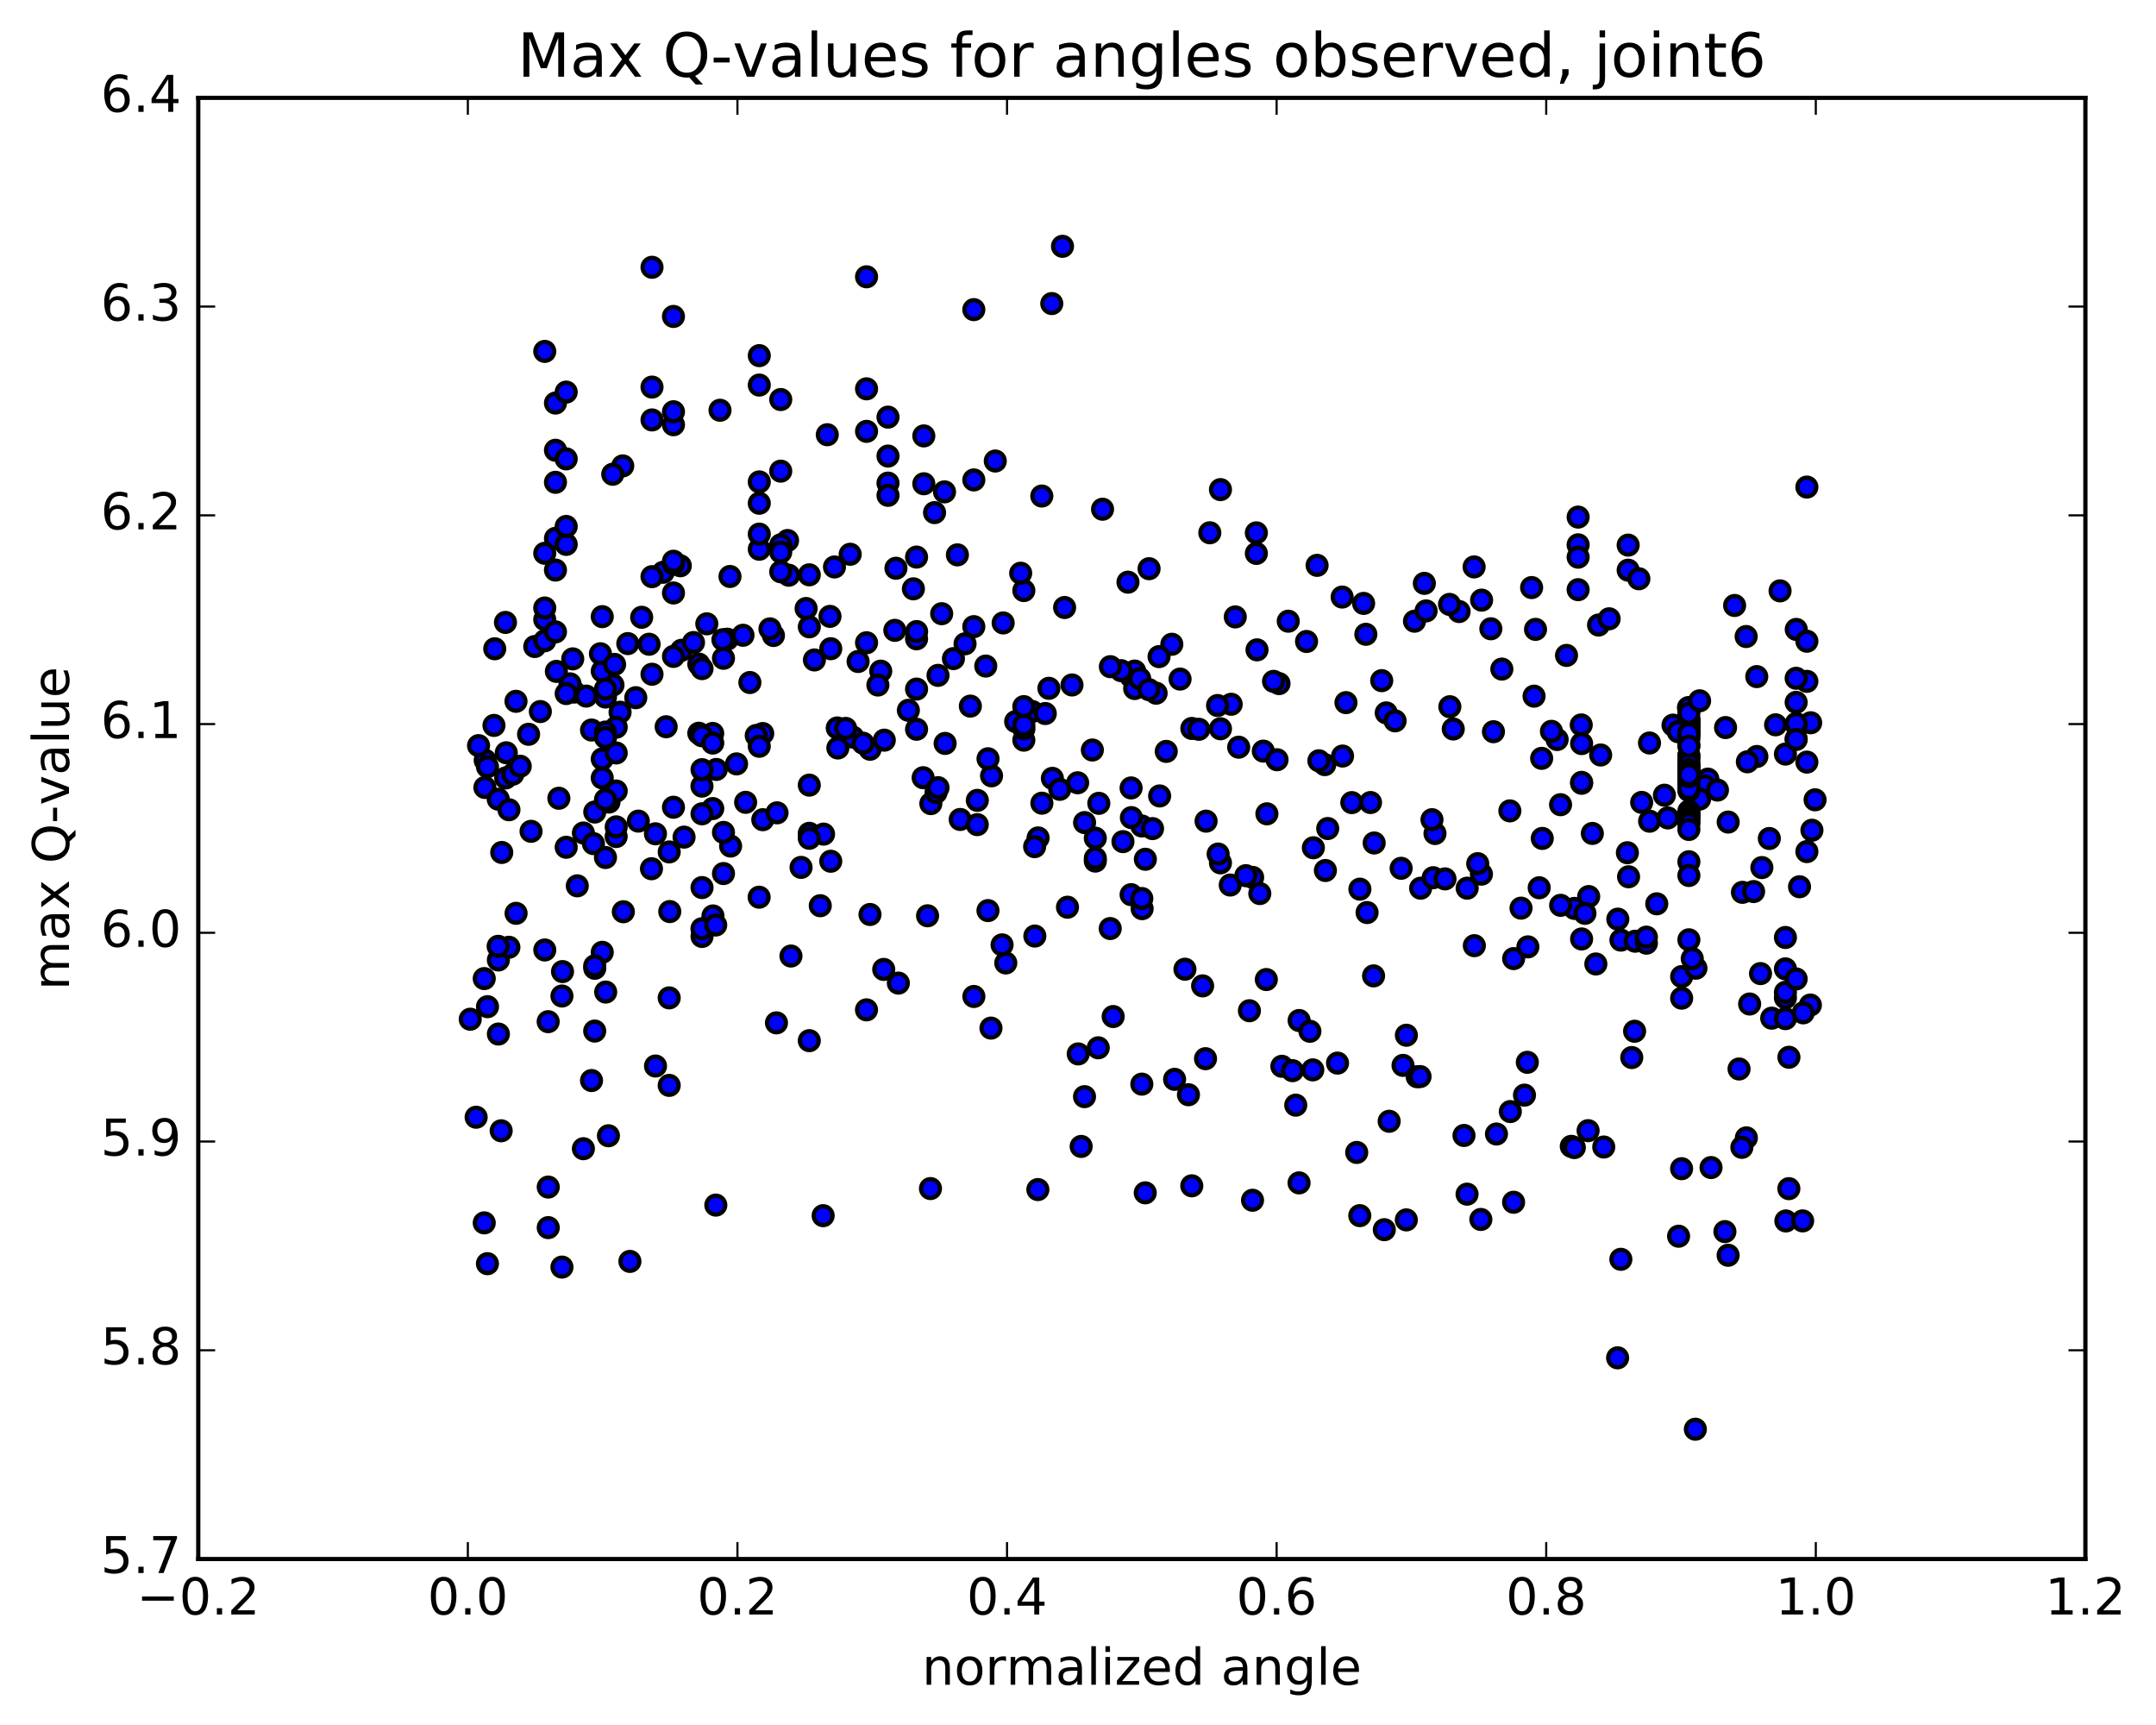 <?xml version="1.0" encoding="utf-8" standalone="no"?>
<!DOCTYPE svg PUBLIC "-//W3C//DTD SVG 1.1//EN"
  "http://www.w3.org/Graphics/SVG/1.1/DTD/svg11.dtd">
<!-- Created with matplotlib (http://matplotlib.org/) -->
<svg height="408pt" version="1.1" viewBox="0 0 510 408" width="510pt" xmlns="http://www.w3.org/2000/svg" xmlns:xlink="http://www.w3.org/1999/xlink">
 <defs>
  <style type="text/css">
*{stroke-linecap:butt;stroke-linejoin:round;stroke-miterlimit:100000;}
  </style>
 </defs>
 <g id="figure_1">
  <g id="patch_1">
   <path d="M 0 408.169 
L 510.039 408.169 
L 510.039 0 
L 0 0 
z
" style="fill:#ffffff;"/>
  </g>
  <g id="axes_1">
   <g id="patch_2">
    <path d="M 46.898 368.742 
L 493.298 368.742 
L 493.298 23.142 
L 46.898 23.142 
z
" style="fill:#ffffff;"/>
   </g>
   <g id="PathCollection_1">
    <defs>
     <path d="M 0 2.236 
C 0.593 2.236 1.162 2 1.581 1.581 
C 2 1.162 2.236 0.593 2.236 0 
C 2.236 -0.593 2 -1.162 1.581 -1.581 
C 1.162 -2 0.593 -2.236 0 -2.236 
C -0.593 -2.236 -1.162 -2 -1.581 -1.581 
C -2 -1.162 -2.236 -0.593 -2.236 0 
C -2.236 0.593 -2 1.162 -1.581 1.581 
C -1.162 2 -0.593 2.236 0 2.236 
z
" id="md62ed3ee25" style="stroke:#000000;"/>
    </defs>
    <g clip-path="url(#p96723ca454)">
     <use style="fill:#0000ff;stroke:#000000;" x="428.611" xlink:href="#md62ed3ee25" y="196.369"/>
     <use style="fill:#0000ff;stroke:#000000;" x="270.098" xlink:href="#md62ed3ee25" y="195.361"/>
     <use style="fill:#0000ff;stroke:#000000;" x="267.56" xlink:href="#md62ed3ee25" y="160.061"/>
     <use style="fill:#0000ff;stroke:#000000;" x="242.186" xlink:href="#md62ed3ee25" y="139.682"/>
     <use style="fill:#0000ff;stroke:#000000;" x="216.812" xlink:href="#md62ed3ee25" y="151.091"/>
     <use style="fill:#0000ff;stroke:#000000;" x="191.438" xlink:href="#md62ed3ee25" y="197.097"/>
     <use style="fill:#0000ff;stroke:#000000;" x="166.065" xlink:href="#md62ed3ee25" y="221.492"/>
     <use style="fill:#0000ff;stroke:#000000;" x="140.691" xlink:href="#md62ed3ee25" y="229.025"/>
     <use style="fill:#0000ff;stroke:#000000;" x="115.317" xlink:href="#md62ed3ee25" y="238.101"/>
     <use style="fill:#0000ff;stroke:#000000;" x="408.8" xlink:href="#md62ed3ee25" y="194.436"/>
     <use style="fill:#0000ff;stroke:#000000;" x="383.426" xlink:href="#md62ed3ee25" y="222.355"/>
     <use style="fill:#0000ff;stroke:#000000;" x="358.052" xlink:href="#md62ed3ee25" y="226.728"/>
     <use style="fill:#0000ff;stroke:#000000;" x="332.679" xlink:href="#md62ed3ee25" y="244.856"/>
     <use style="fill:#0000ff;stroke:#000000;" x="307.305" xlink:href="#md62ed3ee25" y="241.373"/>
     <use style="fill:#0000ff;stroke:#000000;" x="281.931" xlink:href="#md62ed3ee25" y="172.295"/>
     <use style="fill:#0000ff;stroke:#000000;" x="259.094" xlink:href="#md62ed3ee25" y="203.667"/>
     <use style="fill:#0000ff;stroke:#000000;" x="259.094" xlink:href="#md62ed3ee25" y="198.242"/>
     <use style="fill:#0000ff;stroke:#000000;" x="256.557" xlink:href="#md62ed3ee25" y="194.559"/>
     <use style="fill:#0000ff;stroke:#000000;" x="231.183" xlink:href="#md62ed3ee25" y="189.303"/>
     <use style="fill:#0000ff;stroke:#000000;" x="205.809" xlink:href="#md62ed3ee25" y="177.212"/>
     <use style="fill:#0000ff;stroke:#000000;" x="180.435" xlink:href="#md62ed3ee25" y="193.874"/>
     <use style="fill:#0000ff;stroke:#000000;" x="155.06" xlink:href="#md62ed3ee25" y="252.135"/>
     <use style="fill:#0000ff;stroke:#000000;" x="129.686" xlink:href="#md62ed3ee25" y="280.767"/>
     <use style="fill:#0000ff;stroke:#000000;" x="428.243" xlink:href="#md62ed3ee25" y="237.714"/>
     <use style="fill:#0000ff;stroke:#000000;" x="129.686" xlink:href="#md62ed3ee25" y="290.358"/>
     <use style="fill:#0000ff;stroke:#000000;" x="423.169" xlink:href="#md62ed3ee25" y="250.065"/>
     <use style="fill:#0000ff;stroke:#000000;" x="397.794" xlink:href="#md62ed3ee25" y="230.985"/>
     <use style="fill:#0000ff;stroke:#000000;" x="377.495" xlink:href="#md62ed3ee25" y="227.998"/>
     <use style="fill:#0000ff;stroke:#000000;" x="397.794" xlink:href="#md62ed3ee25" y="236.091"/>
     <use style="fill:#0000ff;stroke:#000000;" x="372.43" xlink:href="#md62ed3ee25" y="214.855"/>
     <use style="fill:#0000ff;stroke:#000000;" x="347.058" xlink:href="#md62ed3ee25" y="210.072"/>
     <use style="fill:#0000ff;stroke:#000000;" x="321.683" xlink:href="#md62ed3ee25" y="210.306"/>
     <use style="fill:#0000ff;stroke:#000000;" x="296.309" xlink:href="#md62ed3ee25" y="207.524"/>
     <use style="fill:#0000ff;stroke:#000000;" x="270.934" xlink:href="#md62ed3ee25" y="203.236"/>
     <use style="fill:#0000ff;stroke:#000000;" x="245.56" xlink:href="#md62ed3ee25" y="198.184"/>
     <use style="fill:#0000ff;stroke:#000000;" x="220.186" xlink:href="#md62ed3ee25" y="190.07"/>
     <use style="fill:#0000ff;stroke:#000000;" x="194.811" xlink:href="#md62ed3ee25" y="197.287"/>
     <use style="fill:#0000ff;stroke:#000000;" x="169.437" xlink:href="#md62ed3ee25" y="181.991"/>
     <use style="fill:#0000ff;stroke:#000000;" x="144.062" xlink:href="#md62ed3ee25" y="189.703"/>
     <use style="fill:#0000ff;stroke:#000000;" x="118.688" xlink:href="#md62ed3ee25" y="201.627"/>
     <use style="fill:#0000ff;stroke:#000000;" x="412.171" xlink:href="#md62ed3ee25" y="211.055"/>
     <use style="fill:#0000ff;stroke:#000000;" x="386.796" xlink:href="#md62ed3ee25" y="222.614"/>
     <use style="fill:#0000ff;stroke:#000000;" x="361.422" xlink:href="#md62ed3ee25" y="223.953"/>
     <use style="fill:#0000ff;stroke:#000000;" x="336.047" xlink:href="#md62ed3ee25" y="210.08"/>
     <use style="fill:#0000ff;stroke:#000000;" x="310.673" xlink:href="#md62ed3ee25" y="200.514"/>
     <use style="fill:#0000ff;stroke:#000000;" x="285.299" xlink:href="#md62ed3ee25" y="194.22"/>
     <use style="fill:#0000ff;stroke:#000000;" x="259.924" xlink:href="#md62ed3ee25" y="190.003"/>
     <use style="fill:#0000ff;stroke:#000000;" x="234.551" xlink:href="#md62ed3ee25" y="183.499"/>
     <use style="fill:#0000ff;stroke:#000000;" x="209.178" xlink:href="#md62ed3ee25" y="175.064"/>
     <use style="fill:#0000ff;stroke:#000000;" x="183.807" xlink:href="#md62ed3ee25" y="192.254"/>
     <use style="fill:#0000ff;stroke:#000000;" x="158.435" xlink:href="#md62ed3ee25" y="215.604"/>
     <use style="fill:#0000ff;stroke:#000000;" x="133.063" xlink:href="#md62ed3ee25" y="229.8"/>
     <use style="fill:#0000ff;stroke:#000000;" x="426.546" xlink:href="#md62ed3ee25" y="239.558"/>
     <use style="fill:#0000ff;stroke:#000000;" x="401.173" xlink:href="#md62ed3ee25" y="229.005"/>
     <use style="fill:#0000ff;stroke:#000000;" x="375.801" xlink:href="#md62ed3ee25" y="212.052"/>
     <use style="fill:#0000ff;stroke:#000000;" x="350.429" xlink:href="#md62ed3ee25" y="206.756"/>
     <use style="fill:#0000ff;stroke:#000000;" x="325.058" xlink:href="#md62ed3ee25" y="199.381"/>
     <use style="fill:#0000ff;stroke:#000000;" x="299.684" xlink:href="#md62ed3ee25" y="192.487"/>
     <use style="fill:#0000ff;stroke:#000000;" x="274.311" xlink:href="#md62ed3ee25" y="188.256"/>
     <use style="fill:#0000ff;stroke:#000000;" x="248.939" xlink:href="#md62ed3ee25" y="184.098"/>
     <use style="fill:#0000ff;stroke:#000000;" x="223.567" xlink:href="#md62ed3ee25" y="175.836"/>
     <use style="fill:#0000ff;stroke:#000000;" x="198.193" xlink:href="#md62ed3ee25" y="176.917"/>
     <use style="fill:#0000ff;stroke:#000000;" x="172.822" xlink:href="#md62ed3ee25" y="200.111"/>
     <use style="fill:#0000ff;stroke:#000000;" x="147.45" xlink:href="#md62ed3ee25" y="215.647"/>
     <use style="fill:#0000ff;stroke:#000000;" x="122.078" xlink:href="#md62ed3ee25" y="216.02"/>
     <use style="fill:#0000ff;stroke:#000000;" x="415.561" xlink:href="#md62ed3ee25" y="160.03"/>
     <use style="fill:#0000ff;stroke:#000000;" x="390.189" xlink:href="#md62ed3ee25" y="175.734"/>
     <use style="fill:#0000ff;stroke:#000000;" x="364.818" xlink:href="#md62ed3ee25" y="198.305"/>
     <use style="fill:#0000ff;stroke:#000000;" x="339.446" xlink:href="#md62ed3ee25" y="197.145"/>
     <use style="fill:#0000ff;stroke:#000000;" x="314.073" xlink:href="#md62ed3ee25" y="195.964"/>
     <use style="fill:#0000ff;stroke:#000000;" x="288.7" xlink:href="#md62ed3ee25" y="115.8"/>
     <use style="fill:#0000ff;stroke:#000000;" x="268.403" xlink:href="#md62ed3ee25" y="158.718"/>
     <use style="fill:#0000ff;stroke:#000000;" x="291.238" xlink:href="#md62ed3ee25" y="166.575"/>
     <use style="fill:#0000ff;stroke:#000000;" x="288.7" xlink:href="#md62ed3ee25" y="172.367"/>
     <use style="fill:#0000ff;stroke:#000000;" x="268.401" xlink:href="#md62ed3ee25" y="162.853"/>
     <use style="fill:#0000ff;stroke:#000000;" x="288.699" xlink:href="#md62ed3ee25" y="204.085"/>
     <use style="fill:#0000ff;stroke:#000000;" x="263.322" xlink:href="#md62ed3ee25" y="240.433"/>
     <use style="fill:#0000ff;stroke:#000000;" x="237.914" xlink:href="#md62ed3ee25" y="227.757"/>
     <use style="fill:#0000ff;stroke:#000000;" x="212.505" xlink:href="#md62ed3ee25" y="232.524"/>
     <use style="fill:#0000ff;stroke:#000000;" x="187.1" xlink:href="#md62ed3ee25" y="226.122"/>
     <use style="fill:#0000ff;stroke:#000000;" x="161.816" xlink:href="#md62ed3ee25" y="197.997"/>
     <use style="fill:#0000ff;stroke:#000000;" x="136.557" xlink:href="#md62ed3ee25" y="209.518"/>
     <use style="fill:#0000ff;stroke:#000000;" x="111.234" xlink:href="#md62ed3ee25" y="241.069"/>
     <use style="fill:#0000ff;stroke:#000000;" x="404.744" xlink:href="#md62ed3ee25" y="276.15"/>
     <use style="fill:#0000ff;stroke:#000000;" x="379.366" xlink:href="#md62ed3ee25" y="271.293"/>
     <use style="fill:#0000ff;stroke:#000000;" x="353.987" xlink:href="#md62ed3ee25" y="268.217"/>
     <use style="fill:#0000ff;stroke:#000000;" x="328.608" xlink:href="#md62ed3ee25" y="265.204"/>
     <use style="fill:#0000ff;stroke:#000000;" x="303.228" xlink:href="#md62ed3ee25" y="252.201"/>
     <use style="fill:#0000ff;stroke:#000000;" x="277.849" xlink:href="#md62ed3ee25" y="255.285"/>
     <use style="fill:#0000ff;stroke:#000000;" x="255.053" xlink:href="#md62ed3ee25" y="249.273"/>
     <use style="fill:#0000ff;stroke:#000000;" x="252.515" xlink:href="#md62ed3ee25" y="214.575"/>
     <use style="fill:#0000ff;stroke:#000000;" x="227.136" xlink:href="#md62ed3ee25" y="193.819"/>
     <use style="fill:#0000ff;stroke:#000000;" x="201.757" xlink:href="#md62ed3ee25" y="174.35"/>
     <use style="fill:#0000ff;stroke:#000000;" x="176.378" xlink:href="#md62ed3ee25" y="189.766"/>
     <use style="fill:#0000ff;stroke:#000000;" x="150.998" xlink:href="#md62ed3ee25" y="194.21"/>
     <use style="fill:#0000ff;stroke:#000000;" x="125.619" xlink:href="#md62ed3ee25" y="196.625"/>
     <use style="fill:#0000ff;stroke:#000000;" x="419.097" xlink:href="#md62ed3ee25" y="240.821"/>
     <use style="fill:#0000ff;stroke:#000000;" x="393.718" xlink:href="#md62ed3ee25" y="188.082"/>
     <use style="fill:#0000ff;stroke:#000000;" x="368.338" xlink:href="#md62ed3ee25" y="174.914"/>
     <use style="fill:#0000ff;stroke:#000000;" x="342.959" xlink:href="#md62ed3ee25" y="167.154"/>
     <use style="fill:#0000ff;stroke:#000000;" x="317.58" xlink:href="#md62ed3ee25" y="178.82"/>
     <use style="fill:#0000ff;stroke:#000000;" x="292.201" xlink:href="#md62ed3ee25" y="145.91"/>
     <use style="fill:#0000ff;stroke:#000000;" x="266.821" xlink:href="#md62ed3ee25" y="137.697"/>
     <use style="fill:#0000ff;stroke:#000000;" x="241.442" xlink:href="#md62ed3ee25" y="135.578"/>
     <use style="fill:#0000ff;stroke:#000000;" x="216.063" xlink:href="#md62ed3ee25" y="139.271"/>
     <use style="fill:#0000ff;stroke:#000000;" x="190.684" xlink:href="#md62ed3ee25" y="143.925"/>
     <use style="fill:#0000ff;stroke:#000000;" x="165.304" xlink:href="#md62ed3ee25" y="157.073"/>
     <use style="fill:#0000ff;stroke:#000000;" x="139.925" xlink:href="#md62ed3ee25" y="172.666"/>
     <use style="fill:#0000ff;stroke:#000000;" x="119.622" xlink:href="#md62ed3ee25" y="184.001"/>
     <use style="fill:#0000ff;stroke:#000000;" x="145.001" xlink:href="#md62ed3ee25" y="162.017"/>
     <use style="fill:#0000ff;stroke:#000000;" x="165.304" xlink:href="#md62ed3ee25" y="173.426"/>
     <use style="fill:#0000ff;stroke:#000000;" x="142.463" xlink:href="#md62ed3ee25" y="183.998"/>
     <use style="fill:#0000ff;stroke:#000000;" x="142.463" xlink:href="#md62ed3ee25" y="145.849"/>
     <use style="fill:#0000ff;stroke:#000000;" x="142.463" xlink:href="#md62ed3ee25" y="158.731"/>
     <use style="fill:#0000ff;stroke:#000000;" x="142.463" xlink:href="#md62ed3ee25" y="179.504"/>
     <use style="fill:#0000ff;stroke:#000000;" x="142.463" xlink:href="#md62ed3ee25" y="225.241"/>
     <use style="fill:#0000ff;stroke:#000000;" x="139.925" xlink:href="#md62ed3ee25" y="255.572"/>
     <use style="fill:#0000ff;stroke:#000000;" x="114.546" xlink:href="#md62ed3ee25" y="289.237"/>
     <use style="fill:#0000ff;stroke:#000000;" x="413.099" xlink:href="#md62ed3ee25" y="269.128"/>
     <use style="fill:#0000ff;stroke:#000000;" x="114.546" xlink:href="#md62ed3ee25" y="231.456"/>
     <use style="fill:#0000ff;stroke:#000000;" x="408.024" xlink:href="#md62ed3ee25" y="291.302"/>
     <use style="fill:#0000ff;stroke:#000000;" x="382.644" xlink:href="#md62ed3ee25" y="321.154"/>
     <use style="fill:#0000ff;stroke:#000000;" x="357.265" xlink:href="#md62ed3ee25" y="262.908"/>
     <use style="fill:#0000ff;stroke:#000000;" x="331.886" xlink:href="#md62ed3ee25" y="251.986"/>
     <use style="fill:#0000ff;stroke:#000000;" x="306.507" xlink:href="#md62ed3ee25" y="261.391"/>
     <use style="fill:#0000ff;stroke:#000000;" x="281.127" xlink:href="#md62ed3ee25" y="258.927"/>
     <use style="fill:#0000ff;stroke:#000000;" x="255.748" xlink:href="#md62ed3ee25" y="271.157"/>
     <use style="fill:#0000ff;stroke:#000000;" x="230.369" xlink:href="#md62ed3ee25" y="235.685"/>
     <use style="fill:#0000ff;stroke:#000000;" x="204.969" xlink:href="#md62ed3ee25" y="238.853"/>
     <use style="fill:#0000ff;stroke:#000000;" x="179.573" xlink:href="#md62ed3ee25" y="212.203"/>
     <use style="fill:#0000ff;stroke:#000000;" x="154.106" xlink:href="#md62ed3ee25" y="205.472"/>
     <use style="fill:#0000ff;stroke:#000000;" x="128.867" xlink:href="#md62ed3ee25" y="224.689"/>
     <use style="fill:#0000ff;stroke:#000000;" x="422.446" xlink:href="#md62ed3ee25" y="288.782"/>
     <use style="fill:#0000ff;stroke:#000000;" x="397.066" xlink:href="#md62ed3ee25" y="292.39"/>
     <use style="fill:#0000ff;stroke:#000000;" x="371.687" xlink:href="#md62ed3ee25" y="271.131"/>
     <use style="fill:#0000ff;stroke:#000000;" x="346.308" xlink:href="#md62ed3ee25" y="268.562"/>
     <use style="fill:#0000ff;stroke:#000000;" x="320.928" xlink:href="#md62ed3ee25" y="272.577"/>
     <use style="fill:#0000ff;stroke:#000000;" x="295.549" xlink:href="#md62ed3ee25" y="239.059"/>
     <use style="fill:#0000ff;stroke:#000000;" x="270.17" xlink:href="#md62ed3ee25" y="214.92"/>
     <use style="fill:#0000ff;stroke:#000000;" x="244.791" xlink:href="#md62ed3ee25" y="221.396"/>
     <use style="fill:#0000ff;stroke:#000000;" x="219.416" xlink:href="#md62ed3ee25" y="216.603"/>
     <use style="fill:#0000ff;stroke:#000000;" x="194.032" xlink:href="#md62ed3ee25" y="214.221"/>
     <use style="fill:#0000ff;stroke:#000000;" x="168.653" xlink:href="#md62ed3ee25" y="216.64"/>
     <use style="fill:#0000ff;stroke:#000000;" x="143.274" xlink:href="#md62ed3ee25" y="234.642"/>
     <use style="fill:#0000ff;stroke:#000000;" x="117.894" xlink:href="#md62ed3ee25" y="244.571"/>
     <use style="fill:#0000ff;stroke:#000000;" x="416.448" xlink:href="#md62ed3ee25" y="230.274"/>
     <use style="fill:#0000ff;stroke:#000000;" x="117.894" xlink:href="#md62ed3ee25" y="227.053"/>
     <use style="fill:#0000ff;stroke:#000000;" x="411.372" xlink:href="#md62ed3ee25" y="252.835"/>
     <use style="fill:#0000ff;stroke:#000000;" x="385.993" xlink:href="#md62ed3ee25" y="250.13"/>
     <use style="fill:#0000ff;stroke:#000000;" x="360.614" xlink:href="#md62ed3ee25" y="259.022"/>
     <use style="fill:#0000ff;stroke:#000000;" x="335.234" xlink:href="#md62ed3ee25" y="254.667"/>
     <use style="fill:#0000ff;stroke:#000000;" x="309.855" xlink:href="#md62ed3ee25" y="243.921"/>
     <use style="fill:#0000ff;stroke:#000000;" x="284.476" xlink:href="#md62ed3ee25" y="233.182"/>
     <use style="fill:#0000ff;stroke:#000000;" x="259.097" xlink:href="#md62ed3ee25" y="202.985"/>
     <use style="fill:#0000ff;stroke:#000000;" x="233.717" xlink:href="#md62ed3ee25" y="179.464"/>
     <use style="fill:#0000ff;stroke:#000000;" x="208.338" xlink:href="#md62ed3ee25" y="158.737"/>
     <use style="fill:#0000ff;stroke:#000000;" x="182.959" xlink:href="#md62ed3ee25" y="150.306"/>
     <use style="fill:#0000ff;stroke:#000000;" x="157.58" xlink:href="#md62ed3ee25" y="171.891"/>
     <use style="fill:#0000ff;stroke:#000000;" x="132.2" xlink:href="#md62ed3ee25" y="188.805"/>
     <use style="fill:#0000ff;stroke:#000000;" x="425.678" xlink:href="#md62ed3ee25" y="209.734"/>
     <use style="fill:#0000ff;stroke:#000000;" x="400.299" xlink:href="#md62ed3ee25" y="226.732"/>
     <use style="fill:#0000ff;stroke:#000000;" x="374.92" xlink:href="#md62ed3ee25" y="216.025"/>
     <use style="fill:#0000ff;stroke:#000000;" x="349.556" xlink:href="#md62ed3ee25" y="204.271"/>
     <use style="fill:#0000ff;stroke:#000000;" x="324.196" xlink:href="#md62ed3ee25" y="189.815"/>
     <use style="fill:#0000ff;stroke:#000000;" x="298.836" xlink:href="#md62ed3ee25" y="177.656"/>
     <use style="fill:#0000ff;stroke:#000000;" x="273.477" xlink:href="#md62ed3ee25" y="163.955"/>
     <use style="fill:#0000ff;stroke:#000000;" x="248.117" xlink:href="#md62ed3ee25" y="162.801"/>
     <use style="fill:#0000ff;stroke:#000000;" x="222.757" xlink:href="#md62ed3ee25" y="145.152"/>
     <use style="fill:#0000ff;stroke:#000000;" x="197.397" xlink:href="#md62ed3ee25" y="134.096"/>
     <use style="fill:#0000ff;stroke:#000000;" x="172.037" xlink:href="#md62ed3ee25" y="151.184"/>
     <use style="fill:#0000ff;stroke:#000000;" x="146.677" xlink:href="#md62ed3ee25" y="168.452"/>
     <use style="fill:#0000ff;stroke:#000000;" x="121.317" xlink:href="#md62ed3ee25" y="183.104"/>
     <use style="fill:#0000ff;stroke:#000000;" x="414.814" xlink:href="#md62ed3ee25" y="210.872"/>
     <use style="fill:#0000ff;stroke:#000000;" x="389.454" xlink:href="#md62ed3ee25" y="223.08"/>
     <use style="fill:#0000ff;stroke:#000000;" x="369.167" xlink:href="#md62ed3ee25" y="214.128"/>
     <use style="fill:#0000ff;stroke:#000000;" x="389.454" xlink:href="#md62ed3ee25" y="221.655"/>
     <use style="fill:#0000ff;stroke:#000000;" x="364.095" xlink:href="#md62ed3ee25" y="209.974"/>
     <use style="fill:#0000ff;stroke:#000000;" x="338.735" xlink:href="#md62ed3ee25" y="193.87"/>
     <use style="fill:#0000ff;stroke:#000000;" x="313.375" xlink:href="#md62ed3ee25" y="180.848"/>
     <use style="fill:#0000ff;stroke:#000000;" x="288.015" xlink:href="#md62ed3ee25" y="166.867"/>
     <use style="fill:#0000ff;stroke:#000000;" x="265.191" xlink:href="#md62ed3ee25" y="158.622"/>
     <use style="fill:#0000ff;stroke:#000000;" x="262.655" xlink:href="#md62ed3ee25" y="157.684"/>
     <use style="fill:#0000ff;stroke:#000000;" x="237.295" xlink:href="#md62ed3ee25" y="147.34"/>
     <use style="fill:#0000ff;stroke:#000000;" x="211.935" xlink:href="#md62ed3ee25" y="134.406"/>
     <use style="fill:#0000ff;stroke:#000000;" x="186.575" xlink:href="#md62ed3ee25" y="136.049"/>
     <use style="fill:#0000ff;stroke:#000000;" x="161.215" xlink:href="#md62ed3ee25" y="153.805"/>
     <use style="fill:#0000ff;stroke:#000000;" x="135.855" xlink:href="#md62ed3ee25" y="163.692"/>
     <use style="fill:#0000ff;stroke:#000000;" x="429.353" xlink:href="#md62ed3ee25" y="189.172"/>
     <use style="fill:#0000ff;stroke:#000000;" x="403.993" xlink:href="#md62ed3ee25" y="184.279"/>
     <use style="fill:#0000ff;stroke:#000000;" x="378.633" xlink:href="#md62ed3ee25" y="178.573"/>
     <use style="fill:#0000ff;stroke:#000000;" x="353.273" xlink:href="#md62ed3ee25" y="173.065"/>
     <use style="fill:#0000ff;stroke:#000000;" x="327.913" xlink:href="#md62ed3ee25" y="168.615"/>
     <use style="fill:#0000ff;stroke:#000000;" x="302.553" xlink:href="#md62ed3ee25" y="161.685"/>
     <use style="fill:#0000ff;stroke:#000000;" x="277.193" xlink:href="#md62ed3ee25" y="152.382"/>
     <use style="fill:#0000ff;stroke:#000000;" x="251.833" xlink:href="#md62ed3ee25" y="143.688"/>
     <use style="fill:#0000ff;stroke:#000000;" x="226.473" xlink:href="#md62ed3ee25" y="131.236"/>
     <use style="fill:#0000ff;stroke:#000000;" x="201.113" xlink:href="#md62ed3ee25" y="131.094"/>
     <use style="fill:#0000ff;stroke:#000000;" x="175.754" xlink:href="#md62ed3ee25" y="150.255"/>
     <use style="fill:#0000ff;stroke:#000000;" x="150.394" xlink:href="#md62ed3ee25" y="165.02"/>
     <use style="fill:#0000ff;stroke:#000000;" x="125.034" xlink:href="#md62ed3ee25" y="173.675"/>
     <use style="fill:#0000ff;stroke:#000000;" x="418.531" xlink:href="#md62ed3ee25" y="198.324"/>
     <use style="fill:#0000ff;stroke:#000000;" x="270.098" xlink:href="#md62ed3ee25" y="256.422"/>
     <use style="fill:#0000ff;stroke:#000000;" x="267.56" xlink:href="#md62ed3ee25" y="211.603"/>
     <use style="fill:#0000ff;stroke:#000000;" x="242.186" xlink:href="#md62ed3ee25" y="175.06"/>
     <use style="fill:#0000ff;stroke:#000000;" x="216.812" xlink:href="#md62ed3ee25" y="162.983"/>
     <use style="fill:#0000ff;stroke:#000000;" x="191.438" xlink:href="#md62ed3ee25" y="198.272"/>
     <use style="fill:#0000ff;stroke:#000000;" x="166.053" xlink:href="#md62ed3ee25" y="219.66"/>
     <use style="fill:#0000ff;stroke:#000000;" x="140.676" xlink:href="#md62ed3ee25" y="228.452"/>
     <use style="fill:#0000ff;stroke:#000000;" x="120.377" xlink:href="#md62ed3ee25" y="224.049"/>
     <use style="fill:#0000ff;stroke:#000000;" x="145.751" xlink:href="#md62ed3ee25" y="197.86"/>
     <use style="fill:#0000ff;stroke:#000000;" x="168.587" xlink:href="#md62ed3ee25" y="173.475"/>
     <use style="fill:#0000ff;stroke:#000000;" x="166.05" xlink:href="#md62ed3ee25" y="185.936"/>
     <use style="fill:#0000ff;stroke:#000000;" x="140.676" xlink:href="#md62ed3ee25" y="243.869"/>
     <use style="fill:#0000ff;stroke:#000000;" x="117.839" xlink:href="#md62ed3ee25" y="223.825"/>
     <use style="fill:#0000ff;stroke:#000000;" x="115.302" xlink:href="#md62ed3ee25" y="298.887"/>
     <use style="fill:#0000ff;stroke:#000000;" x="408.785" xlink:href="#md62ed3ee25" y="296.896"/>
     <use style="fill:#0000ff;stroke:#000000;" x="383.412" xlink:href="#md62ed3ee25" y="297.852"/>
     <use style="fill:#0000ff;stroke:#000000;" x="358.038" xlink:href="#md62ed3ee25" y="284.358"/>
     <use style="fill:#0000ff;stroke:#000000;" x="332.664" xlink:href="#md62ed3ee25" y="288.529"/>
     <use style="fill:#0000ff;stroke:#000000;" x="307.29" xlink:href="#md62ed3ee25" y="279.778"/>
     <use style="fill:#0000ff;stroke:#000000;" x="281.916" xlink:href="#md62ed3ee25" y="280.471"/>
     <use style="fill:#0000ff;stroke:#000000;" x="256.543" xlink:href="#md62ed3ee25" y="259.38"/>
     <use style="fill:#0000ff;stroke:#000000;" x="233.706" xlink:href="#md62ed3ee25" y="215.375"/>
     <use style="fill:#0000ff;stroke:#000000;" x="231.169" xlink:href="#md62ed3ee25" y="195.042"/>
     <use style="fill:#0000ff;stroke:#000000;" x="205.795" xlink:href="#md62ed3ee25" y="216.295"/>
     <use style="fill:#0000ff;stroke:#000000;" x="180.42" xlink:href="#md62ed3ee25" y="173.498"/>
     <use style="fill:#0000ff;stroke:#000000;" x="155.046" xlink:href="#md62ed3ee25" y="197.21"/>
     <use style="fill:#0000ff;stroke:#000000;" x="129.671" xlink:href="#md62ed3ee25" y="241.647"/>
     <use style="fill:#0000ff;stroke:#000000;" x="423.154" xlink:href="#md62ed3ee25" y="281.14"/>
     <use style="fill:#0000ff;stroke:#000000;" x="397.78" xlink:href="#md62ed3ee25" y="276.418"/>
     <use style="fill:#0000ff;stroke:#000000;" x="372.406" xlink:href="#md62ed3ee25" y="271.424"/>
     <use style="fill:#0000ff;stroke:#000000;" x="347.031" xlink:href="#md62ed3ee25" y="282.441"/>
     <use style="fill:#0000ff;stroke:#000000;" x="321.657" xlink:href="#md62ed3ee25" y="287.524"/>
     <use style="fill:#0000ff;stroke:#000000;" x="296.283" xlink:href="#md62ed3ee25" y="283.886"/>
     <use style="fill:#0000ff;stroke:#000000;" x="270.907" xlink:href="#md62ed3ee25" y="282.132"/>
     <use style="fill:#0000ff;stroke:#000000;" x="245.505" xlink:href="#md62ed3ee25" y="281.358"/>
     <use style="fill:#0000ff;stroke:#000000;" x="220.102" xlink:href="#md62ed3ee25" y="281.119"/>
     <use style="fill:#0000ff;stroke:#000000;" x="194.714" xlink:href="#md62ed3ee25" y="287.53"/>
     <use style="fill:#0000ff;stroke:#000000;" x="169.327" xlink:href="#md62ed3ee25" y="285.032"/>
     <use style="fill:#0000ff;stroke:#000000;" x="149.002" xlink:href="#md62ed3ee25" y="298.349"/>
     <use style="fill:#0000ff;stroke:#000000;" x="169.302" xlink:href="#md62ed3ee25" y="218.787"/>
     <use style="fill:#0000ff;stroke:#000000;" x="143.927" xlink:href="#md62ed3ee25" y="268.633"/>
     <use style="fill:#0000ff;stroke:#000000;" x="118.553" xlink:href="#md62ed3ee25" y="267.454"/>
     <use style="fill:#0000ff;stroke:#000000;" x="412.036" xlink:href="#md62ed3ee25" y="271.372"/>
     <use style="fill:#0000ff;stroke:#000000;" x="386.661" xlink:href="#md62ed3ee25" y="243.912"/>
     <use style="fill:#0000ff;stroke:#000000;" x="361.287" xlink:href="#md62ed3ee25" y="251.259"/>
     <use style="fill:#0000ff;stroke:#000000;" x="335.912" xlink:href="#md62ed3ee25" y="254.63"/>
     <use style="fill:#0000ff;stroke:#000000;" x="310.538" xlink:href="#md62ed3ee25" y="253.047"/>
     <use style="fill:#0000ff;stroke:#000000;" x="285.164" xlink:href="#md62ed3ee25" y="250.401"/>
     <use style="fill:#0000ff;stroke:#000000;" x="259.789" xlink:href="#md62ed3ee25" y="247.829"/>
     <use style="fill:#0000ff;stroke:#000000;" x="234.416" xlink:href="#md62ed3ee25" y="243.168"/>
     <use style="fill:#0000ff;stroke:#000000;" x="209.043" xlink:href="#md62ed3ee25" y="229.288"/>
     <use style="fill:#0000ff;stroke:#000000;" x="183.671" xlink:href="#md62ed3ee25" y="241.931"/>
     <use style="fill:#0000ff;stroke:#000000;" x="158.299" xlink:href="#md62ed3ee25" y="256.717"/>
     <use style="fill:#0000ff;stroke:#000000;" x="138.002" xlink:href="#md62ed3ee25" y="271.693"/>
     <use style="fill:#0000ff;stroke:#000000;" x="158.3" xlink:href="#md62ed3ee25" y="236.02"/>
     <use style="fill:#0000ff;stroke:#000000;" x="132.928" xlink:href="#md62ed3ee25" y="235.578"/>
     <use style="fill:#0000ff;stroke:#000000;" x="112.63" xlink:href="#md62ed3ee25" y="264.249"/>
     <use style="fill:#0000ff;stroke:#000000;" x="138.002" xlink:href="#md62ed3ee25" y="197.021"/>
     <use style="fill:#0000ff;stroke:#000000;" x="158.301" xlink:href="#md62ed3ee25" y="201.499"/>
     <use style="fill:#0000ff;stroke:#000000;" x="132.929" xlink:href="#md62ed3ee25" y="299.694"/>
     <use style="fill:#0000ff;stroke:#000000;" x="426.412" xlink:href="#md62ed3ee25" y="288.768"/>
     <use style="fill:#0000ff;stroke:#000000;" x="401.037" xlink:href="#md62ed3ee25" y="338.043"/>
     <use style="fill:#0000ff;stroke:#000000;" x="375.663" xlink:href="#md62ed3ee25" y="267.425"/>
     <use style="fill:#0000ff;stroke:#000000;" x="350.292" xlink:href="#md62ed3ee25" y="288.425"/>
     <use style="fill:#0000ff;stroke:#000000;" x="327.457" xlink:href="#md62ed3ee25" y="290.848"/>
     <use style="fill:#0000ff;stroke:#000000;" x="324.919" xlink:href="#md62ed3ee25" y="230.817"/>
     <use style="fill:#0000ff;stroke:#000000;" x="302.083" xlink:href="#md62ed3ee25" y="179.692"/>
     <use style="fill:#0000ff;stroke:#000000;" x="299.546" xlink:href="#md62ed3ee25" y="231.681"/>
     <use style="fill:#0000ff;stroke:#000000;" x="274.172" xlink:href="#md62ed3ee25" y="155.304"/>
     <use style="fill:#0000ff;stroke:#000000;" x="251.334" xlink:href="#md62ed3ee25" y="58.259"/>
     <use style="fill:#0000ff;stroke:#000000;" x="248.797" xlink:href="#md62ed3ee25" y="71.8"/>
     <use style="fill:#0000ff;stroke:#000000;" x="223.425" xlink:href="#md62ed3ee25" y="116.335"/>
     <use style="fill:#0000ff;stroke:#000000;" x="198.052" xlink:href="#md62ed3ee25" y="172.176"/>
     <use style="fill:#0000ff;stroke:#000000;" x="172.679" xlink:href="#md62ed3ee25" y="136.349"/>
     <use style="fill:#0000ff;stroke:#000000;" x="147.308" xlink:href="#md62ed3ee25" y="110.195"/>
     <use style="fill:#0000ff;stroke:#000000;" x="122.059" xlink:href="#md62ed3ee25" y="165.874"/>
     <use style="fill:#0000ff;stroke:#000000;" x="415.584" xlink:href="#md62ed3ee25" y="178.925"/>
     <use style="fill:#0000ff;stroke:#000000;" x="390.211" xlink:href="#md62ed3ee25" y="194.233"/>
     <use style="fill:#0000ff;stroke:#000000;" x="364.676" xlink:href="#md62ed3ee25" y="179.366"/>
     <use style="fill:#0000ff;stroke:#000000;" x="339.022" xlink:href="#md62ed3ee25" y="207.593"/>
     <use style="fill:#0000ff;stroke:#000000;" x="313.522" xlink:href="#md62ed3ee25" y="205.892"/>
     <use style="fill:#0000ff;stroke:#000000;" x="288.149" xlink:href="#md62ed3ee25" y="202.001"/>
     <use style="fill:#0000ff;stroke:#000000;" x="262.623" xlink:href="#md62ed3ee25" y="219.619"/>
     <use style="fill:#0000ff;stroke:#000000;" x="237.042" xlink:href="#md62ed3ee25" y="223.48"/>
     <use style="fill:#0000ff;stroke:#000000;" x="211.669" xlink:href="#md62ed3ee25" y="149.09"/>
     <use style="fill:#0000ff;stroke:#000000;" x="186.296" xlink:href="#md62ed3ee25" y="127.845"/>
     <use style="fill:#0000ff;stroke:#000000;" x="160.923" xlink:href="#md62ed3ee25" y="133.814"/>
     <use style="fill:#0000ff;stroke:#000000;" x="135.477" xlink:href="#md62ed3ee25" y="155.837"/>
     <use style="fill:#0000ff;stroke:#000000;" x="114.775" xlink:href="#md62ed3ee25" y="179.829"/>
     <use style="fill:#0000ff;stroke:#000000;" x="134.839" xlink:href="#md62ed3ee25" y="161.743"/>
     <use style="fill:#0000ff;stroke:#000000;" x="428.314" xlink:href="#md62ed3ee25" y="170.949"/>
     <use style="fill:#0000ff;stroke:#000000;" x="403.233" xlink:href="#md62ed3ee25" y="185.875"/>
     <use style="fill:#0000ff;stroke:#000000;" x="378.136" xlink:href="#md62ed3ee25" y="147.833"/>
     <use style="fill:#0000ff;stroke:#000000;" x="352.661" xlink:href="#md62ed3ee25" y="148.718"/>
     <use style="fill:#0000ff;stroke:#000000;" x="326.845" xlink:href="#md62ed3ee25" y="160.988"/>
     <use style="fill:#0000ff;stroke:#000000;" x="301.256" xlink:href="#md62ed3ee25" y="161.154"/>
     <use style="fill:#0000ff;stroke:#000000;" x="275.877" xlink:href="#md62ed3ee25" y="177.722"/>
     <use style="fill:#0000ff;stroke:#000000;" x="250.691" xlink:href="#md62ed3ee25" y="186.691"/>
     <use style="fill:#0000ff;stroke:#000000;" x="225.535" xlink:href="#md62ed3ee25" y="155.773"/>
     <use style="fill:#0000ff;stroke:#000000;" x="200.042" xlink:href="#md62ed3ee25" y="172.283"/>
     <use style="fill:#0000ff;stroke:#000000;" x="174.233" xlink:href="#md62ed3ee25" y="180.677"/>
     <use style="fill:#0000ff;stroke:#000000;" x="148.506" xlink:href="#md62ed3ee25" y="152.223"/>
     <use style="fill:#0000ff;stroke:#000000;" x="123.061" xlink:href="#md62ed3ee25" y="181.232"/>
     <use style="fill:#0000ff;stroke:#000000;" x="416.767" xlink:href="#md62ed3ee25" y="205.201"/>
     <use style="fill:#0000ff;stroke:#000000;" x="391.907" xlink:href="#md62ed3ee25" y="213.771"/>
     <use style="fill:#0000ff;stroke:#000000;" x="366.991" xlink:href="#md62ed3ee25" y="172.975"/>
     <use style="fill:#0000ff;stroke:#000000;" x="341.811" xlink:href="#md62ed3ee25" y="207.877"/>
     <use style="fill:#0000ff;stroke:#000000;" x="316.39" xlink:href="#md62ed3ee25" y="251.447"/>
     <use style="fill:#0000ff;stroke:#000000;" x="291.01" xlink:href="#md62ed3ee25" y="209.329"/>
     <use style="fill:#0000ff;stroke:#000000;" x="265.631" xlink:href="#md62ed3ee25" y="199.063"/>
     <use style="fill:#0000ff;stroke:#000000;" x="240.252" xlink:href="#md62ed3ee25" y="170.672"/>
     <use style="fill:#0000ff;stroke:#000000;" x="214.873" xlink:href="#md62ed3ee25" y="168.003"/>
     <use style="fill:#0000ff;stroke:#000000;" x="189.493" xlink:href="#md62ed3ee25" y="205.156"/>
     <use style="fill:#0000ff;stroke:#000000;" x="164.047" xlink:href="#md62ed3ee25" y="151.972"/>
     <use style="fill:#0000ff;stroke:#000000;" x="138.668" xlink:href="#md62ed3ee25" y="164.639"/>
     <use style="fill:#0000ff;stroke:#000000;" x="113.202" xlink:href="#md62ed3ee25" y="176.358"/>
     <use style="fill:#0000ff;stroke:#000000;" x="406.267" xlink:href="#md62ed3ee25" y="186.867"/>
     <use style="fill:#0000ff;stroke:#000000;" x="380.64" xlink:href="#md62ed3ee25" y="146.358"/>
     <use style="fill:#0000ff;stroke:#000000;" x="355.261" xlink:href="#md62ed3ee25" y="158.254"/>
     <use style="fill:#0000ff;stroke:#000000;" x="330.008" xlink:href="#md62ed3ee25" y="170.495"/>
     <use style="fill:#0000ff;stroke:#000000;" x="304.735" xlink:href="#md62ed3ee25" y="146.927"/>
     <use style="fill:#0000ff;stroke:#000000;" x="279.145" xlink:href="#md62ed3ee25" y="160.616"/>
     <use style="fill:#0000ff;stroke:#000000;" x="253.58" xlink:href="#md62ed3ee25" y="162.01"/>
     <use style="fill:#0000ff;stroke:#000000;" x="228.283" xlink:href="#md62ed3ee25" y="152.273"/>
     <use style="fill:#0000ff;stroke:#000000;" x="202.984" xlink:href="#md62ed3ee25" y="156.456"/>
     <use style="fill:#0000ff;stroke:#000000;" x="177.384" xlink:href="#md62ed3ee25" y="161.43"/>
     <use style="fill:#0000ff;stroke:#000000;" x="151.79" xlink:href="#md62ed3ee25" y="145.999"/>
     <use style="fill:#0000ff;stroke:#000000;" x="126.494" xlink:href="#md62ed3ee25" y="152.913"/>
     <use style="fill:#0000ff;stroke:#000000;" x="420.015" xlink:href="#md62ed3ee25" y="171.434"/>
     <use style="fill:#0000ff;stroke:#000000;" x="394.526" xlink:href="#md62ed3ee25" y="193.456"/>
     <use style="fill:#0000ff;stroke:#000000;" x="369.147" xlink:href="#md62ed3ee25" y="190.326"/>
     <use style="fill:#0000ff;stroke:#000000;" x="343.767" xlink:href="#md62ed3ee25" y="172.422"/>
     <use style="fill:#0000ff;stroke:#000000;" x="318.388" xlink:href="#md62ed3ee25" y="166.187"/>
     <use style="fill:#0000ff;stroke:#000000;" x="293.008" xlink:href="#md62ed3ee25" y="176.729"/>
     <use style="fill:#0000ff;stroke:#000000;" x="267.629" xlink:href="#md62ed3ee25" y="193.38"/>
     <use style="fill:#0000ff;stroke:#000000;" x="244.742" xlink:href="#md62ed3ee25" y="200.251"/>
     <use style="fill:#0000ff;stroke:#000000;" x="242.204" xlink:href="#md62ed3ee25" y="172.392"/>
     <use style="fill:#0000ff;stroke:#000000;" x="216.825" xlink:href="#md62ed3ee25" y="149.379"/>
     <use style="fill:#0000ff;stroke:#000000;" x="191.445" xlink:href="#md62ed3ee25" y="148.259"/>
     <use style="fill:#0000ff;stroke:#000000;" x="166.037" xlink:href="#md62ed3ee25" y="174.022"/>
     <use style="fill:#0000ff;stroke:#000000;" x="140.373" xlink:href="#md62ed3ee25" y="199.53"/>
     <use style="fill:#0000ff;stroke:#000000;" x="114.701" xlink:href="#md62ed3ee25" y="186.253"/>
     <use style="fill:#0000ff;stroke:#000000;" x="408.178" xlink:href="#md62ed3ee25" y="172.083"/>
     <use style="fill:#0000ff;stroke:#000000;" x="385.235" xlink:href="#md62ed3ee25" y="207.374"/>
     <use style="fill:#0000ff;stroke:#000000;" x="382.695" xlink:href="#md62ed3ee25" y="217.397"/>
     <use style="fill:#0000ff;stroke:#000000;" x="357.155" xlink:href="#md62ed3ee25" y="191.791"/>
     <use style="fill:#0000ff;stroke:#000000;" x="331.438" xlink:href="#md62ed3ee25" y="205.37"/>
     <use style="fill:#0000ff;stroke:#000000;" x="305.74" xlink:href="#md62ed3ee25" y="253.234"/>
     <use style="fill:#0000ff;stroke:#000000;" x="280.295" xlink:href="#md62ed3ee25" y="229.24"/>
     <use style="fill:#0000ff;stroke:#000000;" x="254.915" xlink:href="#md62ed3ee25" y="185.141"/>
     <use style="fill:#0000ff;stroke:#000000;" x="229.536" xlink:href="#md62ed3ee25" y="167.013"/>
     <use style="fill:#0000ff;stroke:#000000;" x="204.157" xlink:href="#md62ed3ee25" y="175.783"/>
     <use style="fill:#0000ff;stroke:#000000;" x="178.888" xlink:href="#md62ed3ee25" y="173.959"/>
     <use style="fill:#0000ff;stroke:#000000;" x="153.546" xlink:href="#md62ed3ee25" y="152.376"/>
     <use style="fill:#0000ff;stroke:#000000;" x="127.819" xlink:href="#md62ed3ee25" y="168.299"/>
     <use style="fill:#0000ff;stroke:#000000;" x="421.073" xlink:href="#md62ed3ee25" y="139.752"/>
     <use style="fill:#0000ff;stroke:#000000;" x="395.746" xlink:href="#md62ed3ee25" y="171.508"/>
     <use style="fill:#0000ff;stroke:#000000;" x="370.558" xlink:href="#md62ed3ee25" y="155.019"/>
     <use style="fill:#0000ff;stroke:#000000;" x="345.15" xlink:href="#md62ed3ee25" y="144.64"/>
     <use style="fill:#0000ff;stroke:#000000;" x="319.766" xlink:href="#md62ed3ee25" y="189.834"/>
     <use style="fill:#0000ff;stroke:#000000;" x="294.708" xlink:href="#md62ed3ee25" y="207.115"/>
     <use style="fill:#0000ff;stroke:#000000;" x="269.596" xlink:href="#md62ed3ee25" y="160.506"/>
     <use style="fill:#0000ff;stroke:#000000;" x="244.15" xlink:href="#md62ed3ee25" y="168.283"/>
     <use style="fill:#0000ff;stroke:#000000;" x="218.369" xlink:href="#md62ed3ee25" y="183.943"/>
     <use style="fill:#0000ff;stroke:#000000;" x="192.648" xlink:href="#md62ed3ee25" y="156.093"/>
     <use style="fill:#0000ff;stroke:#000000;" x="167.195" xlink:href="#md62ed3ee25" y="147.547"/>
     <use style="fill:#0000ff;stroke:#000000;" x="142.032" xlink:href="#md62ed3ee25" y="154.625"/>
     <use style="fill:#0000ff;stroke:#000000;" x="116.847" xlink:href="#md62ed3ee25" y="171.577"/>
     <use style="fill:#0000ff;stroke:#000000;" x="410.318" xlink:href="#md62ed3ee25" y="143.209"/>
     <use style="fill:#0000ff;stroke:#000000;" x="384.958" xlink:href="#md62ed3ee25" y="201.69"/>
     <use style="fill:#0000ff;stroke:#000000;" x="359.798" xlink:href="#md62ed3ee25" y="214.795"/>
     <use style="fill:#0000ff;stroke:#000000;" x="334.598" xlink:href="#md62ed3ee25" y="146.928"/>
     <use style="fill:#0000ff;stroke:#000000;" x="309.065" xlink:href="#md62ed3ee25" y="151.724"/>
     <use style="fill:#0000ff;stroke:#000000;" x="283.584" xlink:href="#md62ed3ee25" y="172.493"/>
     <use style="fill:#0000ff;stroke:#000000;" x="258.396" xlink:href="#md62ed3ee25" y="177.393"/>
     <use style="fill:#0000ff;stroke:#000000;" x="233.18" xlink:href="#md62ed3ee25" y="157.537"/>
     <use style="fill:#0000ff;stroke:#000000;" x="207.663" xlink:href="#md62ed3ee25" y="162.023"/>
     <use style="fill:#0000ff;stroke:#000000;" x="182.132" xlink:href="#md62ed3ee25" y="148.738"/>
     <use style="fill:#0000ff;stroke:#000000;" x="156.871" xlink:href="#md62ed3ee25" y="135.354"/>
     <use style="fill:#0000ff;stroke:#000000;" x="131.611" xlink:href="#md62ed3ee25" y="158.795"/>
     <use style="fill:#0000ff;stroke:#000000;" x="424.902" xlink:href="#md62ed3ee25" y="148.872"/>
     <use style="fill:#0000ff;stroke:#000000;" x="399.4" xlink:href="#md62ed3ee25" y="167.357"/>
     <use style="fill:#0000ff;stroke:#000000;" x="374.041" xlink:href="#md62ed3ee25" y="171.46"/>
     <use style="fill:#0000ff;stroke:#000000;" x="348.702" xlink:href="#md62ed3ee25" y="134.084"/>
     <use style="fill:#0000ff;stroke:#000000;" x="323.09" xlink:href="#md62ed3ee25" y="150.026"/>
     <use style="fill:#0000ff;stroke:#000000;" x="297.347" xlink:href="#md62ed3ee25" y="153.704"/>
     <use style="fill:#0000ff;stroke:#000000;" x="271.767" xlink:href="#md62ed3ee25" y="163.11"/>
     <use style="fill:#0000ff;stroke:#000000;" x="246.453" xlink:href="#md62ed3ee25" y="189.971"/>
     <use style="fill:#0000ff;stroke:#000000;" x="221.413" xlink:href="#md62ed3ee25" y="187.451"/>
     <use style="fill:#0000ff;stroke:#000000;" x="196.335" xlink:href="#md62ed3ee25" y="145.788"/>
     <use style="fill:#0000ff;stroke:#000000;" x="171.006" xlink:href="#md62ed3ee25" y="151.302"/>
     <use style="fill:#0000ff;stroke:#000000;" x="145.385" xlink:href="#md62ed3ee25" y="157.148"/>
     <use style="fill:#0000ff;stroke:#000000;" x="119.756" xlink:href="#md62ed3ee25" y="178.046"/>
     <use style="fill:#0000ff;stroke:#000000;" x="413.335" xlink:href="#md62ed3ee25" y="180.179"/>
     <use style="fill:#0000ff;stroke:#000000;" x="388.338" xlink:href="#md62ed3ee25" y="189.784"/>
     <use style="fill:#0000ff;stroke:#000000;" x="363.226" xlink:href="#md62ed3ee25" y="148.86"/>
     <use style="fill:#0000ff;stroke:#000000;" x="342.884" xlink:href="#md62ed3ee25" y="142.956"/>
     <use style="fill:#0000ff;stroke:#000000;" x="362.88" xlink:href="#md62ed3ee25" y="164.655"/>
     <use style="fill:#0000ff;stroke:#000000;" x="337.339" xlink:href="#md62ed3ee25" y="144.494"/>
     <use style="fill:#0000ff;stroke:#000000;" x="311.979" xlink:href="#md62ed3ee25" y="179.942"/>
     <use style="fill:#0000ff;stroke:#000000;" x="270.098" xlink:href="#md62ed3ee25" y="212.516"/>
     <use style="fill:#0000ff;stroke:#000000;" x="267.56" xlink:href="#md62ed3ee25" y="186.363"/>
     <use style="fill:#0000ff;stroke:#000000;" x="242.186" xlink:href="#md62ed3ee25" y="171.461"/>
     <use style="fill:#0000ff;stroke:#000000;" x="216.812" xlink:href="#md62ed3ee25" y="172.484"/>
     <use style="fill:#0000ff;stroke:#000000;" x="191.438" xlink:href="#md62ed3ee25" y="185.7"/>
     <use style="fill:#0000ff;stroke:#000000;" x="166.064" xlink:href="#md62ed3ee25" y="182.041"/>
     <use style="fill:#0000ff;stroke:#000000;" x="145.765" xlink:href="#md62ed3ee25" y="172.002"/>
     <use style="fill:#0000ff;stroke:#000000;" x="171.139" xlink:href="#md62ed3ee25" y="155.698"/>
     <use style="fill:#0000ff;stroke:#000000;" x="196.513" xlink:href="#md62ed3ee25" y="153.433"/>
     <use style="fill:#0000ff;stroke:#000000;" x="221.886" xlink:href="#md62ed3ee25" y="159.738"/>
     <use style="fill:#0000ff;stroke:#000000;" x="242.185" xlink:href="#md62ed3ee25" y="167.13"/>
     <use style="fill:#0000ff;stroke:#000000;" x="216.811" xlink:href="#md62ed3ee25" y="131.761"/>
     <use style="fill:#0000ff;stroke:#000000;" x="191.438" xlink:href="#md62ed3ee25" y="135.956"/>
     <use style="fill:#0000ff;stroke:#000000;" x="166.064" xlink:href="#md62ed3ee25" y="158.143"/>
     <use style="fill:#0000ff;stroke:#000000;" x="140.69" xlink:href="#md62ed3ee25" y="192.06"/>
     <use style="fill:#0000ff;stroke:#000000;" x="115.316" xlink:href="#md62ed3ee25" y="181.357"/>
     <use style="fill:#0000ff;stroke:#000000;" x="413.874" xlink:href="#md62ed3ee25" y="237.469"/>
     <use style="fill:#0000ff;stroke:#000000;" x="117.853" xlink:href="#md62ed3ee25" y="189.026"/>
     <use style="fill:#0000ff;stroke:#000000;" x="120.391" xlink:href="#md62ed3ee25" y="191.521"/>
     <use style="fill:#0000ff;stroke:#000000;" x="145.765" xlink:href="#md62ed3ee25" y="178.093"/>
     <use style="fill:#0000ff;stroke:#000000;" x="168.601" xlink:href="#md62ed3ee25" y="175.749"/>
     <use style="fill:#0000ff;stroke:#000000;" x="168.601" xlink:href="#md62ed3ee25" y="191.244"/>
     <use style="fill:#0000ff;stroke:#000000;" x="166.064" xlink:href="#md62ed3ee25" y="209.927"/>
     <use style="fill:#0000ff;stroke:#000000;" x="145.765" xlink:href="#md62ed3ee25" y="187.096"/>
     <use style="fill:#0000ff;stroke:#000000;" x="171.139" xlink:href="#md62ed3ee25" y="206.611"/>
     <use style="fill:#0000ff;stroke:#000000;" x="191.438" xlink:href="#md62ed3ee25" y="246.137"/>
     <use style="fill:#0000ff;stroke:#000000;" x="166.064" xlink:href="#md62ed3ee25" y="192.479"/>
     <use style="fill:#0000ff;stroke:#000000;" x="143.227" xlink:href="#md62ed3ee25" y="164.864"/>
     <use style="fill:#0000ff;stroke:#000000;" x="143.227" xlink:href="#md62ed3ee25" y="173.142"/>
     <use style="fill:#0000ff;stroke:#000000;" x="143.227" xlink:href="#md62ed3ee25" y="189.127"/>
     <use style="fill:#0000ff;stroke:#000000;" x="143.227" xlink:href="#md62ed3ee25" y="202.817"/>
     <use style="fill:#0000ff;stroke:#000000;" x="143.227" xlink:href="#md62ed3ee25" y="174.449"/>
     <use style="fill:#0000ff;stroke:#000000;" x="143.227" xlink:href="#md62ed3ee25" y="162.976"/>
     <use style="fill:#0000ff;stroke:#000000;" x="145.764" xlink:href="#md62ed3ee25" y="195.571"/>
     <use style="fill:#0000ff;stroke:#000000;" x="171.138" xlink:href="#md62ed3ee25" y="196.884"/>
     <use style="fill:#0000ff;stroke:#000000;" x="196.511" xlink:href="#md62ed3ee25" y="203.704"/>
     <use style="fill:#0000ff;stroke:#000000;" x="221.885" xlink:href="#md62ed3ee25" y="186.3"/>
     <use style="fill:#0000ff;stroke:#000000;" x="247.259" xlink:href="#md62ed3ee25" y="168.765"/>
     <use style="fill:#0000ff;stroke:#000000;" x="272.633" xlink:href="#md62ed3ee25" y="195.98"/>
     <use style="fill:#0000ff;stroke:#000000;" x="298.007" xlink:href="#md62ed3ee25" y="211.346"/>
     <use style="fill:#0000ff;stroke:#000000;" x="323.381" xlink:href="#md62ed3ee25" y="215.834"/>
     <use style="fill:#0000ff;stroke:#000000;" x="348.755" xlink:href="#md62ed3ee25" y="223.672"/>
     <use style="fill:#0000ff;stroke:#000000;" x="374.129" xlink:href="#md62ed3ee25" y="222.085"/>
     <use style="fill:#0000ff;stroke:#000000;" x="399.504" xlink:href="#md62ed3ee25" y="222.282"/>
     <use style="fill:#0000ff;stroke:#000000;" x="422.341" xlink:href="#md62ed3ee25" y="229.158"/>
     <use style="fill:#0000ff;stroke:#000000;" x="422.341" xlink:href="#md62ed3ee25" y="235.999"/>
     <use style="fill:#0000ff;stroke:#000000;" x="422.341" xlink:href="#md62ed3ee25" y="234.698"/>
     <use style="fill:#0000ff;stroke:#000000;" x="422.341" xlink:href="#md62ed3ee25" y="240.927"/>
     <use style="fill:#0000ff;stroke:#000000;" x="424.878" xlink:href="#md62ed3ee25" y="231.542"/>
     <use style="fill:#0000ff;stroke:#000000;" x="133.933" xlink:href="#md62ed3ee25" y="200.396"/>
     <use style="fill:#0000ff;stroke:#000000;" x="159.308" xlink:href="#md62ed3ee25" y="190.93"/>
     <use style="fill:#0000ff;stroke:#000000;" x="179.607" xlink:href="#md62ed3ee25" y="176.511"/>
     <use style="fill:#0000ff;stroke:#000000;" x="159.308" xlink:href="#md62ed3ee25" y="155.251"/>
     <use style="fill:#0000ff;stroke:#000000;" x="184.682" xlink:href="#md62ed3ee25" y="128.864"/>
     <use style="fill:#0000ff;stroke:#000000;" x="204.982" xlink:href="#md62ed3ee25" y="152.025"/>
     <use style="fill:#0000ff;stroke:#000000;" x="179.607" xlink:href="#md62ed3ee25" y="129.905"/>
     <use style="fill:#0000ff;stroke:#000000;" x="154.233" xlink:href="#md62ed3ee25" y="159.471"/>
     <use style="fill:#0000ff;stroke:#000000;" x="128.858" xlink:href="#md62ed3ee25" y="146.548"/>
     <use style="fill:#0000ff;stroke:#000000;" x="427.416" xlink:href="#md62ed3ee25" y="201.418"/>
     <use style="fill:#0000ff;stroke:#000000;" x="131.396" xlink:href="#md62ed3ee25" y="134.834"/>
     <use style="fill:#0000ff;stroke:#000000;" x="133.933" xlink:href="#md62ed3ee25" y="164.04"/>
     <use style="fill:#0000ff;stroke:#000000;" x="159.308" xlink:href="#md62ed3ee25" y="133.398"/>
     <use style="fill:#0000ff;stroke:#000000;" x="184.682" xlink:href="#md62ed3ee25" y="111.436"/>
     <use style="fill:#0000ff;stroke:#000000;" x="204.981" xlink:href="#md62ed3ee25" y="91.965"/>
     <use style="fill:#0000ff;stroke:#000000;" x="179.607" xlink:href="#md62ed3ee25" y="119.026"/>
     <use style="fill:#0000ff;stroke:#000000;" x="154.233" xlink:href="#md62ed3ee25" y="136.389"/>
     <use style="fill:#0000ff;stroke:#000000;" x="128.858" xlink:href="#md62ed3ee25" y="151.559"/>
     <use style="fill:#0000ff;stroke:#000000;" x="427.416" xlink:href="#md62ed3ee25" y="161.154"/>
     <use style="fill:#0000ff;stroke:#000000;" x="131.396" xlink:href="#md62ed3ee25" y="127.331"/>
     <use style="fill:#0000ff;stroke:#000000;" x="133.933" xlink:href="#md62ed3ee25" y="128.763"/>
     <use style="fill:#0000ff;stroke:#000000;" x="159.308" xlink:href="#md62ed3ee25" y="140.251"/>
     <use style="fill:#0000ff;stroke:#000000;" x="184.682" xlink:href="#md62ed3ee25" y="135.235"/>
     <use style="fill:#0000ff;stroke:#000000;" x="210.057" xlink:href="#md62ed3ee25" y="98.659"/>
     <use style="fill:#0000ff;stroke:#000000;" x="230.356" xlink:href="#md62ed3ee25" y="73.233"/>
     <use style="fill:#0000ff;stroke:#000000;" x="204.982" xlink:href="#md62ed3ee25" y="65.467"/>
     <use style="fill:#0000ff;stroke:#000000;" x="179.607" xlink:href="#md62ed3ee25" y="91.076"/>
     <use style="fill:#0000ff;stroke:#000000;" x="159.308" xlink:href="#md62ed3ee25" y="132.743"/>
     <use style="fill:#0000ff;stroke:#000000;" x="179.607" xlink:href="#md62ed3ee25" y="126.329"/>
     <use style="fill:#0000ff;stroke:#000000;" x="154.233" xlink:href="#md62ed3ee25" y="91.553"/>
     <use style="fill:#0000ff;stroke:#000000;" x="128.858" xlink:href="#md62ed3ee25" y="130.862"/>
     <use style="fill:#0000ff;stroke:#000000;" x="422.341" xlink:href="#md62ed3ee25" y="178.357"/>
     <use style="fill:#0000ff;stroke:#000000;" x="399.504" xlink:href="#md62ed3ee25" y="203.818"/>
     <use style="fill:#0000ff;stroke:#000000;" x="402.042" xlink:href="#md62ed3ee25" y="188.998"/>
     <use style="fill:#0000ff;stroke:#000000;" x="427.416" xlink:href="#md62ed3ee25" y="180.256"/>
     <use style="fill:#0000ff;stroke:#000000;" x="131.396" xlink:href="#md62ed3ee25" y="149.451"/>
     <use style="fill:#0000ff;stroke:#000000;" x="128.858" xlink:href="#md62ed3ee25" y="143.805"/>
     <use style="fill:#0000ff;stroke:#000000;" x="422.341" xlink:href="#md62ed3ee25" y="221.735"/>
     <use style="fill:#0000ff;stroke:#000000;" x="399.504" xlink:href="#md62ed3ee25" y="207.072"/>
     <use style="fill:#0000ff;stroke:#000000;" x="399.504" xlink:href="#md62ed3ee25" y="193.05"/>
     <use style="fill:#0000ff;stroke:#000000;" x="399.504" xlink:href="#md62ed3ee25" y="191.839"/>
     <use style="fill:#0000ff;stroke:#000000;" x="399.504" xlink:href="#md62ed3ee25" y="170.208"/>
     <use style="fill:#0000ff;stroke:#000000;" x="399.504" xlink:href="#md62ed3ee25" y="171.458"/>
     <use style="fill:#0000ff;stroke:#000000;" x="399.504" xlink:href="#md62ed3ee25" y="181.224"/>
     <use style="fill:#0000ff;stroke:#000000;" x="399.504" xlink:href="#md62ed3ee25" y="183.956"/>
     <use style="fill:#0000ff;stroke:#000000;" x="399.504" xlink:href="#md62ed3ee25" y="178.651"/>
     <use style="fill:#0000ff;stroke:#000000;" x="399.504" xlink:href="#md62ed3ee25" y="192.406"/>
     <use style="fill:#0000ff;stroke:#000000;" x="399.504" xlink:href="#md62ed3ee25" y="170.285"/>
     <use style="fill:#0000ff;stroke:#000000;" x="399.504" xlink:href="#md62ed3ee25" y="187.005"/>
     <use style="fill:#0000ff;stroke:#000000;" x="399.504" xlink:href="#md62ed3ee25" y="171.495"/>
     <use style="fill:#0000ff;stroke:#000000;" x="399.504" xlink:href="#md62ed3ee25" y="181.291"/>
     <use style="fill:#0000ff;stroke:#000000;" x="399.504" xlink:href="#md62ed3ee25" y="184.174"/>
     <use style="fill:#0000ff;stroke:#000000;" x="399.504" xlink:href="#md62ed3ee25" y="178.875"/>
     <use style="fill:#0000ff;stroke:#000000;" x="399.504" xlink:href="#md62ed3ee25" y="192.779"/>
     <use style="fill:#0000ff;stroke:#000000;" x="399.504" xlink:href="#md62ed3ee25" y="170.33"/>
     <use style="fill:#0000ff;stroke:#000000;" x="399.504" xlink:href="#md62ed3ee25" y="171.576"/>
     <use style="fill:#0000ff;stroke:#000000;" x="399.504" xlink:href="#md62ed3ee25" y="181.187"/>
     <use style="fill:#0000ff;stroke:#000000;" x="399.504" xlink:href="#md62ed3ee25" y="184.585"/>
     <use style="fill:#0000ff;stroke:#000000;" x="399.504" xlink:href="#md62ed3ee25" y="179.608"/>
     <use style="fill:#0000ff;stroke:#000000;" x="399.504" xlink:href="#md62ed3ee25" y="193.413"/>
     <use style="fill:#0000ff;stroke:#000000;" x="399.504" xlink:href="#md62ed3ee25" y="171.274"/>
     <use style="fill:#0000ff;stroke:#000000;" x="399.504" xlink:href="#md62ed3ee25" y="171.824"/>
     <use style="fill:#0000ff;stroke:#000000;" x="399.504" xlink:href="#md62ed3ee25" y="176.166"/>
     <use style="fill:#0000ff;stroke:#000000;" x="399.504" xlink:href="#md62ed3ee25" y="185.124"/>
     <use style="fill:#0000ff;stroke:#000000;" x="399.504" xlink:href="#md62ed3ee25" y="181.54"/>
     <use style="fill:#0000ff;stroke:#000000;" x="399.504" xlink:href="#md62ed3ee25" y="194.168"/>
     <use style="fill:#0000ff;stroke:#000000;" x="399.504" xlink:href="#md62ed3ee25" y="172.175"/>
     <use style="fill:#0000ff;stroke:#000000;" x="399.504" xlink:href="#md62ed3ee25" y="173.268"/>
     <use style="fill:#0000ff;stroke:#000000;" x="399.504" xlink:href="#md62ed3ee25" y="180.62"/>
     <use style="fill:#0000ff;stroke:#000000;" x="399.504" xlink:href="#md62ed3ee25" y="185.65"/>
     <use style="fill:#0000ff;stroke:#000000;" x="399.504" xlink:href="#md62ed3ee25" y="182.322"/>
     <use style="fill:#0000ff;stroke:#000000;" x="399.504" xlink:href="#md62ed3ee25" y="194.849"/>
     <use style="fill:#0000ff;stroke:#000000;" x="399.504" xlink:href="#md62ed3ee25" y="173.057"/>
     <use style="fill:#0000ff;stroke:#000000;" x="396.967" xlink:href="#md62ed3ee25" y="173.066"/>
     <use style="fill:#0000ff;stroke:#000000;" x="374.13" xlink:href="#md62ed3ee25" y="175.873"/>
     <use style="fill:#0000ff;stroke:#000000;" x="374.13" xlink:href="#md62ed3ee25" y="185.265"/>
     <use style="fill:#0000ff;stroke:#000000;" x="374.13" xlink:href="#md62ed3ee25" y="185.044"/>
     <use style="fill:#0000ff;stroke:#000000;" x="376.667" xlink:href="#md62ed3ee25" y="197.127"/>
     <use style="fill:#0000ff;stroke:#000000;" x="399.504" xlink:href="#md62ed3ee25" y="173.891"/>
     <use style="fill:#0000ff;stroke:#000000;" x="399.504" xlink:href="#md62ed3ee25" y="173.379"/>
     <use style="fill:#0000ff;stroke:#000000;" x="399.504" xlink:href="#md62ed3ee25" y="182.017"/>
     <use style="fill:#0000ff;stroke:#000000;" x="399.504" xlink:href="#md62ed3ee25" y="186.525"/>
     <use style="fill:#0000ff;stroke:#000000;" x="399.504" xlink:href="#md62ed3ee25" y="183.682"/>
     <use style="fill:#0000ff;stroke:#000000;" x="399.504" xlink:href="#md62ed3ee25" y="196.186"/>
     <use style="fill:#0000ff;stroke:#000000;" x="399.504" xlink:href="#md62ed3ee25" y="174.688"/>
     <use style="fill:#0000ff;stroke:#000000;" x="399.504" xlink:href="#md62ed3ee25" y="173.522"/>
     <use style="fill:#0000ff;stroke:#000000;" x="399.504" xlink:href="#md62ed3ee25" y="182.638"/>
     <use style="fill:#0000ff;stroke:#000000;" x="399.504" xlink:href="#md62ed3ee25" y="183.24"/>
     <use style="fill:#0000ff;stroke:#000000;" x="399.504" xlink:href="#md62ed3ee25" y="168.715"/>
     <use style="fill:#0000ff;stroke:#000000;" x="399.504" xlink:href="#md62ed3ee25" y="176.479"/>
     <use style="fill:#0000ff;stroke:#000000;" x="402.042" xlink:href="#md62ed3ee25" y="165.754"/>
     <use style="fill:#0000ff;stroke:#000000;" x="424.879" xlink:href="#md62ed3ee25" y="174.771"/>
     <use style="fill:#0000ff;stroke:#000000;" x="424.879" xlink:href="#md62ed3ee25" y="171.404"/>
     <use style="fill:#0000ff;stroke:#000000;" x="424.879" xlink:href="#md62ed3ee25" y="171.124"/>
     <use style="fill:#0000ff;stroke:#000000;" x="424.879" xlink:href="#md62ed3ee25" y="160.428"/>
     <use style="fill:#0000ff;stroke:#000000;" x="424.879" xlink:href="#md62ed3ee25" y="174.897"/>
     <use style="fill:#0000ff;stroke:#000000;" x="424.879" xlink:href="#md62ed3ee25" y="166.123"/>
     <use style="fill:#0000ff;stroke:#000000;" x="427.416" xlink:href="#md62ed3ee25" y="151.663"/>
     <use style="fill:#0000ff;stroke:#000000;" x="131.396" xlink:href="#md62ed3ee25" y="114.077"/>
     <use style="fill:#0000ff;stroke:#000000;" x="133.933" xlink:href="#md62ed3ee25" y="124.514"/>
     <use style="fill:#0000ff;stroke:#000000;" x="159.308" xlink:href="#md62ed3ee25" y="100.455"/>
     <use style="fill:#0000ff;stroke:#000000;" x="179.607" xlink:href="#md62ed3ee25" y="113.981"/>
     <use style="fill:#0000ff;stroke:#000000;" x="154.233" xlink:href="#md62ed3ee25" y="63.218"/>
     <use style="fill:#0000ff;stroke:#000000;" x="131.396" xlink:href="#md62ed3ee25" y="106.497"/>
     <use style="fill:#0000ff;stroke:#000000;" x="133.933" xlink:href="#md62ed3ee25" y="108.532"/>
     <use style="fill:#0000ff;stroke:#000000;" x="159.308" xlink:href="#md62ed3ee25" y="74.845"/>
     <use style="fill:#0000ff;stroke:#000000;" x="179.607" xlink:href="#md62ed3ee25" y="84.114"/>
     <use style="fill:#0000ff;stroke:#000000;" x="154.233" xlink:href="#md62ed3ee25" y="99.321"/>
     <use style="fill:#0000ff;stroke:#000000;" x="128.859" xlink:href="#md62ed3ee25" y="83.112"/>
     <use style="fill:#0000ff;stroke:#000000;" x="427.416" xlink:href="#md62ed3ee25" y="115.202"/>
     <use style="fill:#0000ff;stroke:#000000;" x="131.396" xlink:href="#md62ed3ee25" y="95.333"/>
     <use style="fill:#0000ff;stroke:#000000;" x="133.933" xlink:href="#md62ed3ee25" y="92.739"/>
     <use style="fill:#0000ff;stroke:#000000;" x="159.308" xlink:href="#md62ed3ee25" y="97.387"/>
     <use style="fill:#0000ff;stroke:#000000;" x="184.682" xlink:href="#md62ed3ee25" y="130.592"/>
     <use style="fill:#0000ff;stroke:#000000;" x="210.057" xlink:href="#md62ed3ee25" y="114.263"/>
     <use style="fill:#0000ff;stroke:#000000;" x="230.356" xlink:href="#md62ed3ee25" y="113.512"/>
     <use style="fill:#0000ff;stroke:#000000;" x="204.982" xlink:href="#md62ed3ee25" y="102.022"/>
     <use style="fill:#0000ff;stroke:#000000;" x="184.682" xlink:href="#md62ed3ee25" y="94.5"/>
     <use style="fill:#0000ff;stroke:#000000;" x="210.057" xlink:href="#md62ed3ee25" y="107.868"/>
     <use style="fill:#0000ff;stroke:#000000;" x="230.356" xlink:href="#md62ed3ee25" y="148.213"/>
     <use style="fill:#0000ff;stroke:#000000;" x="210.057" xlink:href="#md62ed3ee25" y="117.161"/>
     <use style="fill:#0000ff;stroke:#000000;" x="235.431" xlink:href="#md62ed3ee25" y="109.041"/>
     <use style="fill:#0000ff;stroke:#000000;" x="260.805" xlink:href="#md62ed3ee25" y="120.441"/>
     <use style="fill:#0000ff;stroke:#000000;" x="286.18" xlink:href="#md62ed3ee25" y="126.013"/>
     <use style="fill:#0000ff;stroke:#000000;" x="311.554" xlink:href="#md62ed3ee25" y="133.719"/>
     <use style="fill:#0000ff;stroke:#000000;" x="336.928" xlink:href="#md62ed3ee25" y="137.98"/>
     <use style="fill:#0000ff;stroke:#000000;" x="362.303" xlink:href="#md62ed3ee25" y="138.971"/>
     <use style="fill:#0000ff;stroke:#000000;" x="385.14" xlink:href="#md62ed3ee25" y="128.931"/>
     <use style="fill:#0000ff;stroke:#000000;" x="385.14" xlink:href="#md62ed3ee25" y="134.858"/>
     <use style="fill:#0000ff;stroke:#000000;" x="387.677" xlink:href="#md62ed3ee25" y="136.889"/>
     <use style="fill:#0000ff;stroke:#000000;" x="413.051" xlink:href="#md62ed3ee25" y="150.552"/>
     <use style="fill:#0000ff;stroke:#000000;" x="117.031" xlink:href="#md62ed3ee25" y="153.448"/>
     <use style="fill:#0000ff;stroke:#000000;" x="119.569" xlink:href="#md62ed3ee25" y="147.213"/>
     <use style="fill:#0000ff;stroke:#000000;" x="144.943" xlink:href="#md62ed3ee25" y="112.172"/>
     <use style="fill:#0000ff;stroke:#000000;" x="170.318" xlink:href="#md62ed3ee25" y="97.033"/>
     <use style="fill:#0000ff;stroke:#000000;" x="195.692" xlink:href="#md62ed3ee25" y="102.821"/>
     <use style="fill:#0000ff;stroke:#000000;" x="218.529" xlink:href="#md62ed3ee25" y="114.422"/>
     <use style="fill:#0000ff;stroke:#000000;" x="218.529" xlink:href="#md62ed3ee25" y="103.101"/>
     <use style="fill:#0000ff;stroke:#000000;" x="221.066" xlink:href="#md62ed3ee25" y="121.241"/>
     <use style="fill:#0000ff;stroke:#000000;" x="246.441" xlink:href="#md62ed3ee25" y="117.322"/>
     <use style="fill:#0000ff;stroke:#000000;" x="271.815" xlink:href="#md62ed3ee25" y="134.508"/>
     <use style="fill:#0000ff;stroke:#000000;" x="297.189" xlink:href="#md62ed3ee25" y="126.031"/>
     <use style="fill:#0000ff;stroke:#000000;" x="317.487" xlink:href="#md62ed3ee25" y="141.216"/>
     <use style="fill:#0000ff;stroke:#000000;" x="297.189" xlink:href="#md62ed3ee25" y="130.893"/>
     <use style="fill:#0000ff;stroke:#000000;" x="322.562" xlink:href="#md62ed3ee25" y="142.718"/>
     <use style="fill:#0000ff;stroke:#000000;" x="350.472" xlink:href="#md62ed3ee25" y="141.943"/>
     <use style="fill:#0000ff;stroke:#000000;" x="373.307" xlink:href="#md62ed3ee25" y="139.469"/>
     <use style="fill:#0000ff;stroke:#000000;" x="373.307" xlink:href="#md62ed3ee25" y="128.862"/>
     <use style="fill:#0000ff;stroke:#000000;" x="373.307" xlink:href="#md62ed3ee25" y="131.785"/>
     <use style="fill:#0000ff;stroke:#000000;" x="373.307" xlink:href="#md62ed3ee25" y="122.304"/>
    </g>
   </g>
   <g id="patch_3">
    <path d="M 493.298 368.742 
L 493.298 23.142 
" style="fill:none;stroke:#000000;stroke-linecap:square;stroke-linejoin:miter;"/>
   </g>
   <g id="patch_4">
    <path d="M 46.898 368.742 
L 46.898 23.142 
" style="fill:none;stroke:#000000;stroke-linecap:square;stroke-linejoin:miter;"/>
   </g>
   <g id="patch_5">
    <path d="M 46.898 368.742 
L 493.298 368.742 
" style="fill:none;stroke:#000000;stroke-linecap:square;stroke-linejoin:miter;"/>
   </g>
   <g id="patch_6">
    <path d="M 46.898 23.142 
L 493.298 23.142 
" style="fill:none;stroke:#000000;stroke-linecap:square;stroke-linejoin:miter;"/>
   </g>
   <g id="matplotlib.axis_1">
    <g id="xtick_1">
     <g id="line2d_1">
      <defs>
       <path d="M 0 0 
L 0 -4 
" id="m77ccc1e8d6" style="stroke:#000000;stroke-width:0.5;"/>
      </defs>
      <g>
       <use style="stroke:#000000;stroke-width:0.5;" x="46.898" xlink:href="#m77ccc1e8d6" y="368.742"/>
      </g>
     </g>
     <g id="line2d_2">
      <defs>
       <path d="M 0 0 
L 0 4 
" id="mf9dfeea140" style="stroke:#000000;stroke-width:0.5;"/>
      </defs>
      <g>
       <use style="stroke:#000000;stroke-width:0.5;" x="46.898" xlink:href="#mf9dfeea140" y="23.142"/>
      </g>
     </g>
     <g id="text_1">
      <!-- −0.2 -->
      <defs>
       <path d="M 10.594 35.5 
L 73.188 35.5 
L 73.188 27.203 
L 10.594 27.203 
z
" id="BitstreamVeraSans-Roman-2212"/>
       <path d="M 10.688 12.406 
L 21 12.406 
L 21 0 
L 10.688 0 
z
" id="BitstreamVeraSans-Roman-2e"/>
       <path d="M 31.781 66.406 
Q 24.172 66.406 20.328 58.906 
Q 16.5 51.422 16.5 36.375 
Q 16.5 21.391 20.328 13.891 
Q 24.172 6.391 31.781 6.391 
Q 39.453 6.391 43.281 13.891 
Q 47.125 21.391 47.125 36.375 
Q 47.125 51.422 43.281 58.906 
Q 39.453 66.406 31.781 66.406 
M 31.781 74.219 
Q 44.047 74.219 50.516 64.516 
Q 56.984 54.828 56.984 36.375 
Q 56.984 17.969 50.516 8.266 
Q 44.047 -1.422 31.781 -1.422 
Q 19.531 -1.422 13.062 8.266 
Q 6.594 17.969 6.594 36.375 
Q 6.594 54.828 13.062 64.516 
Q 19.531 74.219 31.781 74.219 
" id="BitstreamVeraSans-Roman-30"/>
       <path d="M 19.188 8.297 
L 53.609 8.297 
L 53.609 0 
L 7.328 0 
L 7.328 8.297 
Q 12.938 14.109 22.625 23.891 
Q 32.328 33.688 34.812 36.531 
Q 39.547 41.844 41.422 45.531 
Q 43.312 49.219 43.312 52.781 
Q 43.312 58.594 39.234 62.25 
Q 35.156 65.922 28.609 65.922 
Q 23.969 65.922 18.812 64.312 
Q 13.672 62.703 7.812 59.422 
L 7.812 69.391 
Q 13.766 71.781 18.938 73 
Q 24.125 74.219 28.422 74.219 
Q 39.75 74.219 46.484 68.547 
Q 53.219 62.891 53.219 53.422 
Q 53.219 48.922 51.531 44.891 
Q 49.859 40.875 45.406 35.406 
Q 44.188 33.984 37.641 27.219 
Q 31.109 20.453 19.188 8.297 
" id="BitstreamVeraSans-Roman-32"/>
      </defs>
      <g transform="translate(32.328 381.86)scale(0.12 -0.12)">
       <use xlink:href="#BitstreamVeraSans-Roman-2212"/>
       <use x="83.789" xlink:href="#BitstreamVeraSans-Roman-30"/>
       <use x="147.412" xlink:href="#BitstreamVeraSans-Roman-2e"/>
       <use x="179.199" xlink:href="#BitstreamVeraSans-Roman-32"/>
      </g>
     </g>
    </g>
    <g id="xtick_2">
     <g id="line2d_3">
      <g>
       <use style="stroke:#000000;stroke-width:0.5;" x="110.669" xlink:href="#m77ccc1e8d6" y="368.742"/>
      </g>
     </g>
     <g id="line2d_4">
      <g>
       <use style="stroke:#000000;stroke-width:0.5;" x="110.669" xlink:href="#mf9dfeea140" y="23.142"/>
      </g>
     </g>
     <g id="text_2">
      <!-- 0.0 -->
      <g transform="translate(101.127 381.86)scale(0.12 -0.12)">
       <use xlink:href="#BitstreamVeraSans-Roman-30"/>
       <use x="63.623" xlink:href="#BitstreamVeraSans-Roman-2e"/>
       <use x="95.41" xlink:href="#BitstreamVeraSans-Roman-30"/>
      </g>
     </g>
    </g>
    <g id="xtick_3">
     <g id="line2d_5">
      <g>
       <use style="stroke:#000000;stroke-width:0.5;" x="174.44" xlink:href="#m77ccc1e8d6" y="368.742"/>
      </g>
     </g>
     <g id="line2d_6">
      <g>
       <use style="stroke:#000000;stroke-width:0.5;" x="174.44" xlink:href="#mf9dfeea140" y="23.142"/>
      </g>
     </g>
     <g id="text_3">
      <!-- 0.2 -->
      <g transform="translate(164.898 381.86)scale(0.12 -0.12)">
       <use xlink:href="#BitstreamVeraSans-Roman-30"/>
       <use x="63.623" xlink:href="#BitstreamVeraSans-Roman-2e"/>
       <use x="95.41" xlink:href="#BitstreamVeraSans-Roman-32"/>
      </g>
     </g>
    </g>
    <g id="xtick_4">
     <g id="line2d_7">
      <g>
       <use style="stroke:#000000;stroke-width:0.5;" x="238.212" xlink:href="#m77ccc1e8d6" y="368.742"/>
      </g>
     </g>
     <g id="line2d_8">
      <g>
       <use style="stroke:#000000;stroke-width:0.5;" x="238.212" xlink:href="#mf9dfeea140" y="23.142"/>
      </g>
     </g>
     <g id="text_4">
      <!-- 0.4 -->
      <defs>
       <path d="M 37.797 64.312 
L 12.891 25.391 
L 37.797 25.391 
z
M 35.203 72.906 
L 47.609 72.906 
L 47.609 25.391 
L 58.016 25.391 
L 58.016 17.188 
L 47.609 17.188 
L 47.609 0 
L 37.797 0 
L 37.797 17.188 
L 4.891 17.188 
L 4.891 26.703 
z
" id="BitstreamVeraSans-Roman-34"/>
      </defs>
      <g transform="translate(228.67 381.86)scale(0.12 -0.12)">
       <use xlink:href="#BitstreamVeraSans-Roman-30"/>
       <use x="63.623" xlink:href="#BitstreamVeraSans-Roman-2e"/>
       <use x="95.41" xlink:href="#BitstreamVeraSans-Roman-34"/>
      </g>
     </g>
    </g>
    <g id="xtick_5">
     <g id="line2d_9">
      <g>
       <use style="stroke:#000000;stroke-width:0.5;" x="301.983" xlink:href="#m77ccc1e8d6" y="368.742"/>
      </g>
     </g>
     <g id="line2d_10">
      <g>
       <use style="stroke:#000000;stroke-width:0.5;" x="301.983" xlink:href="#mf9dfeea140" y="23.142"/>
      </g>
     </g>
     <g id="text_5">
      <!-- 0.6 -->
      <defs>
       <path d="M 33.016 40.375 
Q 26.375 40.375 22.484 35.828 
Q 18.609 31.297 18.609 23.391 
Q 18.609 15.531 22.484 10.953 
Q 26.375 6.391 33.016 6.391 
Q 39.656 6.391 43.531 10.953 
Q 47.406 15.531 47.406 23.391 
Q 47.406 31.297 43.531 35.828 
Q 39.656 40.375 33.016 40.375 
M 52.594 71.297 
L 52.594 62.312 
Q 48.875 64.062 45.094 64.984 
Q 41.312 65.922 37.594 65.922 
Q 27.828 65.922 22.672 59.328 
Q 17.531 52.734 16.797 39.406 
Q 19.672 43.656 24.016 45.922 
Q 28.375 48.188 33.594 48.188 
Q 44.578 48.188 50.953 41.516 
Q 57.328 34.859 57.328 23.391 
Q 57.328 12.156 50.688 5.359 
Q 44.047 -1.422 33.016 -1.422 
Q 20.359 -1.422 13.672 8.266 
Q 6.984 17.969 6.984 36.375 
Q 6.984 53.656 15.188 63.938 
Q 23.391 74.219 37.203 74.219 
Q 40.922 74.219 44.703 73.484 
Q 48.484 72.75 52.594 71.297 
" id="BitstreamVeraSans-Roman-36"/>
      </defs>
      <g transform="translate(292.441 381.86)scale(0.12 -0.12)">
       <use xlink:href="#BitstreamVeraSans-Roman-30"/>
       <use x="63.623" xlink:href="#BitstreamVeraSans-Roman-2e"/>
       <use x="95.41" xlink:href="#BitstreamVeraSans-Roman-36"/>
      </g>
     </g>
    </g>
    <g id="xtick_6">
     <g id="line2d_11">
      <g>
       <use style="stroke:#000000;stroke-width:0.5;" x="365.755" xlink:href="#m77ccc1e8d6" y="368.742"/>
      </g>
     </g>
     <g id="line2d_12">
      <g>
       <use style="stroke:#000000;stroke-width:0.5;" x="365.755" xlink:href="#mf9dfeea140" y="23.142"/>
      </g>
     </g>
     <g id="text_6">
      <!-- 0.8 -->
      <defs>
       <path d="M 31.781 34.625 
Q 24.75 34.625 20.719 30.859 
Q 16.703 27.094 16.703 20.516 
Q 16.703 13.922 20.719 10.156 
Q 24.75 6.391 31.781 6.391 
Q 38.812 6.391 42.859 10.172 
Q 46.922 13.969 46.922 20.516 
Q 46.922 27.094 42.891 30.859 
Q 38.875 34.625 31.781 34.625 
M 21.922 38.812 
Q 15.578 40.375 12.031 44.719 
Q 8.5 49.078 8.5 55.328 
Q 8.5 64.062 14.719 69.141 
Q 20.953 74.219 31.781 74.219 
Q 42.672 74.219 48.875 69.141 
Q 55.078 64.062 55.078 55.328 
Q 55.078 49.078 51.531 44.719 
Q 48 40.375 41.703 38.812 
Q 48.828 37.156 52.797 32.312 
Q 56.781 27.484 56.781 20.516 
Q 56.781 9.906 50.312 4.234 
Q 43.844 -1.422 31.781 -1.422 
Q 19.734 -1.422 13.25 4.234 
Q 6.781 9.906 6.781 20.516 
Q 6.781 27.484 10.781 32.312 
Q 14.797 37.156 21.922 38.812 
M 18.312 54.391 
Q 18.312 48.734 21.844 45.562 
Q 25.391 42.391 31.781 42.391 
Q 38.141 42.391 41.719 45.562 
Q 45.312 48.734 45.312 54.391 
Q 45.312 60.062 41.719 63.234 
Q 38.141 66.406 31.781 66.406 
Q 25.391 66.406 21.844 63.234 
Q 18.312 60.062 18.312 54.391 
" id="BitstreamVeraSans-Roman-38"/>
      </defs>
      <g transform="translate(356.213 381.86)scale(0.12 -0.12)">
       <use xlink:href="#BitstreamVeraSans-Roman-30"/>
       <use x="63.623" xlink:href="#BitstreamVeraSans-Roman-2e"/>
       <use x="95.41" xlink:href="#BitstreamVeraSans-Roman-38"/>
      </g>
     </g>
    </g>
    <g id="xtick_7">
     <g id="line2d_13">
      <g>
       <use style="stroke:#000000;stroke-width:0.5;" x="429.526" xlink:href="#m77ccc1e8d6" y="368.742"/>
      </g>
     </g>
     <g id="line2d_14">
      <g>
       <use style="stroke:#000000;stroke-width:0.5;" x="429.526" xlink:href="#mf9dfeea140" y="23.142"/>
      </g>
     </g>
     <g id="text_7">
      <!-- 1.0 -->
      <defs>
       <path d="M 12.406 8.297 
L 28.516 8.297 
L 28.516 63.922 
L 10.984 60.406 
L 10.984 69.391 
L 28.422 72.906 
L 38.281 72.906 
L 38.281 8.297 
L 54.391 8.297 
L 54.391 0 
L 12.406 0 
z
" id="BitstreamVeraSans-Roman-31"/>
      </defs>
      <g transform="translate(419.984 381.86)scale(0.12 -0.12)">
       <use xlink:href="#BitstreamVeraSans-Roman-31"/>
       <use x="63.623" xlink:href="#BitstreamVeraSans-Roman-2e"/>
       <use x="95.41" xlink:href="#BitstreamVeraSans-Roman-30"/>
      </g>
     </g>
    </g>
    <g id="xtick_8">
     <g id="line2d_15">
      <g>
       <use style="stroke:#000000;stroke-width:0.5;" x="493.298" xlink:href="#m77ccc1e8d6" y="368.742"/>
      </g>
     </g>
     <g id="line2d_16">
      <g>
       <use style="stroke:#000000;stroke-width:0.5;" x="493.298" xlink:href="#mf9dfeea140" y="23.142"/>
      </g>
     </g>
     <g id="text_8">
      <!-- 1.2 -->
      <g transform="translate(483.756 381.86)scale(0.12 -0.12)">
       <use xlink:href="#BitstreamVeraSans-Roman-31"/>
       <use x="63.623" xlink:href="#BitstreamVeraSans-Roman-2e"/>
       <use x="95.41" xlink:href="#BitstreamVeraSans-Roman-32"/>
      </g>
     </g>
    </g>
    <g id="text_9">
     <!-- normalized angle -->
     <defs>
      <path d="M 45.406 46.391 
L 45.406 75.984 
L 54.391 75.984 
L 54.391 0 
L 45.406 0 
L 45.406 8.203 
Q 42.578 3.328 38.25 0.953 
Q 33.938 -1.422 27.875 -1.422 
Q 17.969 -1.422 11.734 6.484 
Q 5.516 14.406 5.516 27.297 
Q 5.516 40.188 11.734 48.094 
Q 17.969 56 27.875 56 
Q 33.938 56 38.25 53.625 
Q 42.578 51.266 45.406 46.391 
M 14.797 27.297 
Q 14.797 17.391 18.875 11.75 
Q 22.953 6.109 30.078 6.109 
Q 37.203 6.109 41.297 11.75 
Q 45.406 17.391 45.406 27.297 
Q 45.406 37.203 41.297 42.844 
Q 37.203 48.484 30.078 48.484 
Q 22.953 48.484 18.875 42.844 
Q 14.797 37.203 14.797 27.297 
" id="BitstreamVeraSans-Roman-64"/>
      <path id="BitstreamVeraSans-Roman-20"/>
      <path d="M 52 44.188 
Q 55.375 50.25 60.062 53.125 
Q 64.75 56 71.094 56 
Q 79.641 56 84.281 50.016 
Q 88.922 44.047 88.922 33.016 
L 88.922 0 
L 79.891 0 
L 79.891 32.719 
Q 79.891 40.578 77.094 44.375 
Q 74.312 48.188 68.609 48.188 
Q 61.625 48.188 57.562 43.547 
Q 53.516 38.922 53.516 30.906 
L 53.516 0 
L 44.484 0 
L 44.484 32.719 
Q 44.484 40.625 41.703 44.406 
Q 38.922 48.188 33.109 48.188 
Q 26.219 48.188 22.156 43.531 
Q 18.109 38.875 18.109 30.906 
L 18.109 0 
L 9.078 0 
L 9.078 54.688 
L 18.109 54.688 
L 18.109 46.188 
Q 21.188 51.219 25.484 53.609 
Q 29.781 56 35.688 56 
Q 41.656 56 45.828 52.969 
Q 50 49.953 52 44.188 
" id="BitstreamVeraSans-Roman-6d"/>
      <path d="M 56.203 29.594 
L 56.203 25.203 
L 14.891 25.203 
Q 15.484 15.922 20.484 11.062 
Q 25.484 6.203 34.422 6.203 
Q 39.594 6.203 44.453 7.469 
Q 49.312 8.734 54.109 11.281 
L 54.109 2.781 
Q 49.266 0.734 44.188 -0.344 
Q 39.109 -1.422 33.891 -1.422 
Q 20.797 -1.422 13.156 6.188 
Q 5.516 13.812 5.516 26.812 
Q 5.516 40.234 12.766 48.109 
Q 20.016 56 32.328 56 
Q 43.359 56 49.781 48.891 
Q 56.203 41.797 56.203 29.594 
M 47.219 32.234 
Q 47.125 39.594 43.094 43.984 
Q 39.062 48.391 32.422 48.391 
Q 24.906 48.391 20.391 44.141 
Q 15.875 39.891 15.188 32.172 
z
" id="BitstreamVeraSans-Roman-65"/>
      <path d="M 5.516 54.688 
L 48.188 54.688 
L 48.188 46.484 
L 14.406 7.172 
L 48.188 7.172 
L 48.188 0 
L 4.297 0 
L 4.297 8.203 
L 38.094 47.516 
L 5.516 47.516 
z
" id="BitstreamVeraSans-Roman-7a"/>
      <path d="M 45.406 27.984 
Q 45.406 37.75 41.375 43.109 
Q 37.359 48.484 30.078 48.484 
Q 22.859 48.484 18.828 43.109 
Q 14.797 37.75 14.797 27.984 
Q 14.797 18.266 18.828 12.891 
Q 22.859 7.516 30.078 7.516 
Q 37.359 7.516 41.375 12.891 
Q 45.406 18.266 45.406 27.984 
M 54.391 6.781 
Q 54.391 -7.172 48.188 -13.984 
Q 42 -20.797 29.203 -20.797 
Q 24.469 -20.797 20.266 -20.094 
Q 16.062 -19.391 12.109 -17.922 
L 12.109 -9.188 
Q 16.062 -11.328 19.922 -12.344 
Q 23.781 -13.375 27.781 -13.375 
Q 36.625 -13.375 41.016 -8.766 
Q 45.406 -4.156 45.406 5.172 
L 45.406 9.625 
Q 42.625 4.781 38.281 2.391 
Q 33.938 0 27.875 0 
Q 17.828 0 11.672 7.656 
Q 5.516 15.328 5.516 27.984 
Q 5.516 40.672 11.672 48.328 
Q 17.828 56 27.875 56 
Q 33.938 56 38.281 53.609 
Q 42.625 51.219 45.406 46.391 
L 45.406 54.688 
L 54.391 54.688 
z
" id="BitstreamVeraSans-Roman-67"/>
      <path d="M 34.281 27.484 
Q 23.391 27.484 19.188 25 
Q 14.984 22.516 14.984 16.5 
Q 14.984 11.719 18.141 8.906 
Q 21.297 6.109 26.703 6.109 
Q 34.188 6.109 38.703 11.406 
Q 43.219 16.703 43.219 25.484 
L 43.219 27.484 
z
M 52.203 31.203 
L 52.203 0 
L 43.219 0 
L 43.219 8.297 
Q 40.141 3.328 35.547 0.953 
Q 30.953 -1.422 24.312 -1.422 
Q 15.922 -1.422 10.953 3.297 
Q 6 8.016 6 15.922 
Q 6 25.141 12.172 29.828 
Q 18.359 34.516 30.609 34.516 
L 43.219 34.516 
L 43.219 35.406 
Q 43.219 41.609 39.141 45 
Q 35.062 48.391 27.688 48.391 
Q 23 48.391 18.547 47.266 
Q 14.109 46.141 10.016 43.891 
L 10.016 52.203 
Q 14.938 54.109 19.578 55.047 
Q 24.219 56 28.609 56 
Q 40.484 56 46.344 49.844 
Q 52.203 43.703 52.203 31.203 
" id="BitstreamVeraSans-Roman-61"/>
      <path d="M 54.891 33.016 
L 54.891 0 
L 45.906 0 
L 45.906 32.719 
Q 45.906 40.484 42.875 44.328 
Q 39.844 48.188 33.797 48.188 
Q 26.516 48.188 22.312 43.547 
Q 18.109 38.922 18.109 30.906 
L 18.109 0 
L 9.078 0 
L 9.078 54.688 
L 18.109 54.688 
L 18.109 46.188 
Q 21.344 51.125 25.703 53.562 
Q 30.078 56 35.797 56 
Q 45.219 56 50.047 50.172 
Q 54.891 44.344 54.891 33.016 
" id="BitstreamVeraSans-Roman-6e"/>
      <path d="M 30.609 48.391 
Q 23.391 48.391 19.188 42.75 
Q 14.984 37.109 14.984 27.297 
Q 14.984 17.484 19.156 11.844 
Q 23.344 6.203 30.609 6.203 
Q 37.797 6.203 41.984 11.859 
Q 46.188 17.531 46.188 27.297 
Q 46.188 37.016 41.984 42.703 
Q 37.797 48.391 30.609 48.391 
M 30.609 56 
Q 42.328 56 49.016 48.375 
Q 55.719 40.766 55.719 27.297 
Q 55.719 13.875 49.016 6.219 
Q 42.328 -1.422 30.609 -1.422 
Q 18.844 -1.422 12.172 6.219 
Q 5.516 13.875 5.516 27.297 
Q 5.516 40.766 12.172 48.375 
Q 18.844 56 30.609 56 
" id="BitstreamVeraSans-Roman-6f"/>
      <path d="M 9.422 75.984 
L 18.406 75.984 
L 18.406 0 
L 9.422 0 
z
" id="BitstreamVeraSans-Roman-6c"/>
      <path d="M 9.422 54.688 
L 18.406 54.688 
L 18.406 0 
L 9.422 0 
z
M 9.422 75.984 
L 18.406 75.984 
L 18.406 64.594 
L 9.422 64.594 
z
" id="BitstreamVeraSans-Roman-69"/>
      <path d="M 41.109 46.297 
Q 39.594 47.172 37.812 47.578 
Q 36.031 48 33.891 48 
Q 26.266 48 22.188 43.047 
Q 18.109 38.094 18.109 28.812 
L 18.109 0 
L 9.078 0 
L 9.078 54.688 
L 18.109 54.688 
L 18.109 46.188 
Q 20.953 51.172 25.484 53.578 
Q 30.031 56 36.531 56 
Q 37.453 56 38.578 55.875 
Q 39.703 55.766 41.062 55.516 
z
" id="BitstreamVeraSans-Roman-72"/>
     </defs>
     <g transform="translate(218.099 398.474)scale(0.12 -0.12)">
      <use xlink:href="#BitstreamVeraSans-Roman-6e"/>
      <use x="63.379" xlink:href="#BitstreamVeraSans-Roman-6f"/>
      <use x="124.561" xlink:href="#BitstreamVeraSans-Roman-72"/>
      <use x="165.658" xlink:href="#BitstreamVeraSans-Roman-6d"/>
      <use x="263.07" xlink:href="#BitstreamVeraSans-Roman-61"/>
      <use x="324.35" xlink:href="#BitstreamVeraSans-Roman-6c"/>
      <use x="352.133" xlink:href="#BitstreamVeraSans-Roman-69"/>
      <use x="379.916" xlink:href="#BitstreamVeraSans-Roman-7a"/>
      <use x="432.406" xlink:href="#BitstreamVeraSans-Roman-65"/>
      <use x="493.93" xlink:href="#BitstreamVeraSans-Roman-64"/>
      <use x="557.406" xlink:href="#BitstreamVeraSans-Roman-20"/>
      <use x="589.193" xlink:href="#BitstreamVeraSans-Roman-61"/>
      <use x="650.473" xlink:href="#BitstreamVeraSans-Roman-6e"/>
      <use x="713.852" xlink:href="#BitstreamVeraSans-Roman-67"/>
      <use x="777.328" xlink:href="#BitstreamVeraSans-Roman-6c"/>
      <use x="805.111" xlink:href="#BitstreamVeraSans-Roman-65"/>
     </g>
    </g>
   </g>
   <g id="matplotlib.axis_2">
    <g id="ytick_1">
     <g id="line2d_17">
      <defs>
       <path d="M 0 0 
L 4 0 
" id="m5982749dab" style="stroke:#000000;stroke-width:0.5;"/>
      </defs>
      <g>
       <use style="stroke:#000000;stroke-width:0.5;" x="46.898" xlink:href="#m5982749dab" y="368.742"/>
      </g>
     </g>
     <g id="line2d_18">
      <defs>
       <path d="M 0 0 
L -4 0 
" id="mca4cfd2ebc" style="stroke:#000000;stroke-width:0.5;"/>
      </defs>
      <g>
       <use style="stroke:#000000;stroke-width:0.5;" x="493.298" xlink:href="#mca4cfd2ebc" y="368.742"/>
      </g>
     </g>
     <g id="text_10">
      <!-- 5.7 -->
      <defs>
       <path d="M 10.797 72.906 
L 49.516 72.906 
L 49.516 64.594 
L 19.828 64.594 
L 19.828 46.734 
Q 21.969 47.469 24.109 47.828 
Q 26.266 48.188 28.422 48.188 
Q 40.625 48.188 47.75 41.5 
Q 54.891 34.812 54.891 23.391 
Q 54.891 11.625 47.562 5.094 
Q 40.234 -1.422 26.906 -1.422 
Q 22.312 -1.422 17.547 -0.641 
Q 12.797 0.141 7.719 1.703 
L 7.719 11.625 
Q 12.109 9.234 16.797 8.062 
Q 21.484 6.891 26.703 6.891 
Q 35.156 6.891 40.078 11.328 
Q 45.016 15.766 45.016 23.391 
Q 45.016 31 40.078 35.438 
Q 35.156 39.891 26.703 39.891 
Q 22.75 39.891 18.812 39.016 
Q 14.891 38.141 10.797 36.281 
z
" id="BitstreamVeraSans-Roman-35"/>
       <path d="M 8.203 72.906 
L 55.078 72.906 
L 55.078 68.703 
L 28.609 0 
L 18.312 0 
L 43.219 64.594 
L 8.203 64.594 
z
" id="BitstreamVeraSans-Roman-37"/>
      </defs>
      <g transform="translate(23.814 372.053)scale(0.12 -0.12)">
       <use xlink:href="#BitstreamVeraSans-Roman-35"/>
       <use x="63.623" xlink:href="#BitstreamVeraSans-Roman-2e"/>
       <use x="95.41" xlink:href="#BitstreamVeraSans-Roman-37"/>
      </g>
     </g>
    </g>
    <g id="ytick_2">
     <g id="line2d_19">
      <g>
       <use style="stroke:#000000;stroke-width:0.5;" x="46.898" xlink:href="#m5982749dab" y="319.37"/>
      </g>
     </g>
     <g id="line2d_20">
      <g>
       <use style="stroke:#000000;stroke-width:0.5;" x="493.298" xlink:href="#mca4cfd2ebc" y="319.37"/>
      </g>
     </g>
     <g id="text_11">
      <!-- 5.8 -->
      <g transform="translate(23.814 322.682)scale(0.12 -0.12)">
       <use xlink:href="#BitstreamVeraSans-Roman-35"/>
       <use x="63.623" xlink:href="#BitstreamVeraSans-Roman-2e"/>
       <use x="95.41" xlink:href="#BitstreamVeraSans-Roman-38"/>
      </g>
     </g>
    </g>
    <g id="ytick_3">
     <g id="line2d_21">
      <g>
       <use style="stroke:#000000;stroke-width:0.5;" x="46.898" xlink:href="#m5982749dab" y="269.999"/>
      </g>
     </g>
     <g id="line2d_22">
      <g>
       <use style="stroke:#000000;stroke-width:0.5;" x="493.298" xlink:href="#mca4cfd2ebc" y="269.999"/>
      </g>
     </g>
     <g id="text_12">
      <!-- 5.9 -->
      <defs>
       <path d="M 10.984 1.516 
L 10.984 10.5 
Q 14.703 8.734 18.5 7.812 
Q 22.312 6.891 25.984 6.891 
Q 35.75 6.891 40.891 13.453 
Q 46.047 20.016 46.781 33.406 
Q 43.953 29.203 39.594 26.953 
Q 35.25 24.703 29.984 24.703 
Q 19.047 24.703 12.672 31.312 
Q 6.297 37.938 6.297 49.422 
Q 6.297 60.641 12.938 67.422 
Q 19.578 74.219 30.609 74.219 
Q 43.266 74.219 49.922 64.516 
Q 56.594 54.828 56.594 36.375 
Q 56.594 19.141 48.406 8.859 
Q 40.234 -1.422 26.422 -1.422 
Q 22.703 -1.422 18.891 -0.688 
Q 15.094 0.047 10.984 1.516 
M 30.609 32.422 
Q 37.25 32.422 41.125 36.953 
Q 45.016 41.5 45.016 49.422 
Q 45.016 57.281 41.125 61.844 
Q 37.25 66.406 30.609 66.406 
Q 23.969 66.406 20.094 61.844 
Q 16.219 57.281 16.219 49.422 
Q 16.219 41.5 20.094 36.953 
Q 23.969 32.422 30.609 32.422 
" id="BitstreamVeraSans-Roman-39"/>
      </defs>
      <g transform="translate(23.814 273.31)scale(0.12 -0.12)">
       <use xlink:href="#BitstreamVeraSans-Roman-35"/>
       <use x="63.623" xlink:href="#BitstreamVeraSans-Roman-2e"/>
       <use x="95.41" xlink:href="#BitstreamVeraSans-Roman-39"/>
      </g>
     </g>
    </g>
    <g id="ytick_4">
     <g id="line2d_23">
      <g>
       <use style="stroke:#000000;stroke-width:0.5;" x="46.898" xlink:href="#m5982749dab" y="220.627"/>
      </g>
     </g>
     <g id="line2d_24">
      <g>
       <use style="stroke:#000000;stroke-width:0.5;" x="493.298" xlink:href="#mca4cfd2ebc" y="220.627"/>
      </g>
     </g>
     <g id="text_13">
      <!-- 6.0 -->
      <g transform="translate(23.814 223.939)scale(0.12 -0.12)">
       <use xlink:href="#BitstreamVeraSans-Roman-36"/>
       <use x="63.623" xlink:href="#BitstreamVeraSans-Roman-2e"/>
       <use x="95.41" xlink:href="#BitstreamVeraSans-Roman-30"/>
      </g>
     </g>
    </g>
    <g id="ytick_5">
     <g id="line2d_25">
      <g>
       <use style="stroke:#000000;stroke-width:0.5;" x="46.898" xlink:href="#m5982749dab" y="171.256"/>
      </g>
     </g>
     <g id="line2d_26">
      <g>
       <use style="stroke:#000000;stroke-width:0.5;" x="493.298" xlink:href="#mca4cfd2ebc" y="171.256"/>
      </g>
     </g>
     <g id="text_14">
      <!-- 6.1 -->
      <g transform="translate(23.814 174.567)scale(0.12 -0.12)">
       <use xlink:href="#BitstreamVeraSans-Roman-36"/>
       <use x="63.623" xlink:href="#BitstreamVeraSans-Roman-2e"/>
       <use x="95.41" xlink:href="#BitstreamVeraSans-Roman-31"/>
      </g>
     </g>
    </g>
    <g id="ytick_6">
     <g id="line2d_27">
      <g>
       <use style="stroke:#000000;stroke-width:0.5;" x="46.898" xlink:href="#m5982749dab" y="121.885"/>
      </g>
     </g>
     <g id="line2d_28">
      <g>
       <use style="stroke:#000000;stroke-width:0.5;" x="493.298" xlink:href="#mca4cfd2ebc" y="121.885"/>
      </g>
     </g>
     <g id="text_15">
      <!-- 6.2 -->
      <g transform="translate(23.814 125.196)scale(0.12 -0.12)">
       <use xlink:href="#BitstreamVeraSans-Roman-36"/>
       <use x="63.623" xlink:href="#BitstreamVeraSans-Roman-2e"/>
       <use x="95.41" xlink:href="#BitstreamVeraSans-Roman-32"/>
      </g>
     </g>
    </g>
    <g id="ytick_7">
     <g id="line2d_29">
      <g>
       <use style="stroke:#000000;stroke-width:0.5;" x="46.898" xlink:href="#m5982749dab" y="72.513"/>
      </g>
     </g>
     <g id="line2d_30">
      <g>
       <use style="stroke:#000000;stroke-width:0.5;" x="493.298" xlink:href="#mca4cfd2ebc" y="72.513"/>
      </g>
     </g>
     <g id="text_16">
      <!-- 6.3 -->
      <defs>
       <path d="M 40.578 39.312 
Q 47.656 37.797 51.625 33 
Q 55.609 28.219 55.609 21.188 
Q 55.609 10.406 48.188 4.484 
Q 40.766 -1.422 27.094 -1.422 
Q 22.516 -1.422 17.656 -0.516 
Q 12.797 0.391 7.625 2.203 
L 7.625 11.719 
Q 11.719 9.328 16.594 8.109 
Q 21.484 6.891 26.812 6.891 
Q 36.078 6.891 40.938 10.547 
Q 45.797 14.203 45.797 21.188 
Q 45.797 27.641 41.281 31.266 
Q 36.766 34.906 28.719 34.906 
L 20.219 34.906 
L 20.219 43.016 
L 29.109 43.016 
Q 36.375 43.016 40.234 45.922 
Q 44.094 48.828 44.094 54.297 
Q 44.094 59.906 40.109 62.906 
Q 36.141 65.922 28.719 65.922 
Q 24.656 65.922 20.016 65.031 
Q 15.375 64.156 9.812 62.312 
L 9.812 71.094 
Q 15.438 72.656 20.344 73.438 
Q 25.25 74.219 29.594 74.219 
Q 40.828 74.219 47.359 69.109 
Q 53.906 64.016 53.906 55.328 
Q 53.906 49.266 50.438 45.094 
Q 46.969 40.922 40.578 39.312 
" id="BitstreamVeraSans-Roman-33"/>
      </defs>
      <g transform="translate(23.814 75.824)scale(0.12 -0.12)">
       <use xlink:href="#BitstreamVeraSans-Roman-36"/>
       <use x="63.623" xlink:href="#BitstreamVeraSans-Roman-2e"/>
       <use x="95.41" xlink:href="#BitstreamVeraSans-Roman-33"/>
      </g>
     </g>
    </g>
    <g id="ytick_8">
     <g id="line2d_31">
      <g>
       <use style="stroke:#000000;stroke-width:0.5;" x="46.898" xlink:href="#m5982749dab" y="23.142"/>
      </g>
     </g>
     <g id="line2d_32">
      <g>
       <use style="stroke:#000000;stroke-width:0.5;" x="493.298" xlink:href="#mca4cfd2ebc" y="23.142"/>
      </g>
     </g>
     <g id="text_17">
      <!-- 6.4 -->
      <g transform="translate(23.814 26.453)scale(0.12 -0.12)">
       <use xlink:href="#BitstreamVeraSans-Roman-36"/>
       <use x="63.623" xlink:href="#BitstreamVeraSans-Roman-2e"/>
       <use x="95.41" xlink:href="#BitstreamVeraSans-Roman-34"/>
      </g>
     </g>
    </g>
    <g id="text_18">
     <!-- max Q-value -->
     <defs>
      <path d="M 2.984 54.688 
L 12.5 54.688 
L 29.594 8.797 
L 46.688 54.688 
L 56.203 54.688 
L 35.688 0 
L 23.484 0 
z
" id="BitstreamVeraSans-Roman-76"/>
      <path d="M 4.891 31.391 
L 31.203 31.391 
L 31.203 23.391 
L 4.891 23.391 
z
" id="BitstreamVeraSans-Roman-2d"/>
      <path d="M 39.406 66.219 
Q 28.656 66.219 22.328 58.203 
Q 16.016 50.203 16.016 36.375 
Q 16.016 22.609 22.328 14.594 
Q 28.656 6.594 39.406 6.594 
Q 50.141 6.594 56.422 14.594 
Q 62.703 22.609 62.703 36.375 
Q 62.703 50.203 56.422 58.203 
Q 50.141 66.219 39.406 66.219 
M 53.219 1.312 
L 66.219 -12.891 
L 54.297 -12.891 
L 43.5 -1.219 
Q 41.891 -1.312 41.031 -1.359 
Q 40.188 -1.422 39.406 -1.422 
Q 24.031 -1.422 14.812 8.859 
Q 5.609 19.141 5.609 36.375 
Q 5.609 53.656 14.812 63.938 
Q 24.031 74.219 39.406 74.219 
Q 54.734 74.219 63.906 63.938 
Q 73.094 53.656 73.094 36.375 
Q 73.094 23.688 67.984 14.641 
Q 62.891 5.609 53.219 1.312 
" id="BitstreamVeraSans-Roman-51"/>
      <path d="M 8.5 21.578 
L 8.5 54.688 
L 17.484 54.688 
L 17.484 21.922 
Q 17.484 14.156 20.5 10.266 
Q 23.531 6.391 29.594 6.391 
Q 36.859 6.391 41.078 11.031 
Q 45.312 15.672 45.312 23.688 
L 45.312 54.688 
L 54.297 54.688 
L 54.297 0 
L 45.312 0 
L 45.312 8.406 
Q 42.047 3.422 37.719 1 
Q 33.406 -1.422 27.688 -1.422 
Q 18.266 -1.422 13.375 4.438 
Q 8.5 10.297 8.5 21.578 
" id="BitstreamVeraSans-Roman-75"/>
      <path d="M 54.891 54.688 
L 35.109 28.078 
L 55.906 0 
L 45.312 0 
L 29.391 21.484 
L 13.484 0 
L 2.875 0 
L 24.125 28.609 
L 4.688 54.688 
L 15.281 54.688 
L 29.781 35.203 
L 44.281 54.688 
z
" id="BitstreamVeraSans-Roman-78"/>
     </defs>
     <g transform="translate(16.318 234.198)rotate(-90.0)scale(0.12 -0.12)">
      <use xlink:href="#BitstreamVeraSans-Roman-6d"/>
      <use x="97.412" xlink:href="#BitstreamVeraSans-Roman-61"/>
      <use x="158.691" xlink:href="#BitstreamVeraSans-Roman-78"/>
      <use x="217.871" xlink:href="#BitstreamVeraSans-Roman-20"/>
      <use x="249.658" xlink:href="#BitstreamVeraSans-Roman-51"/>
      <use x="328.4" xlink:href="#BitstreamVeraSans-Roman-2d"/>
      <use x="364.453" xlink:href="#BitstreamVeraSans-Roman-76"/>
      <use x="423.633" xlink:href="#BitstreamVeraSans-Roman-61"/>
      <use x="484.912" xlink:href="#BitstreamVeraSans-Roman-6c"/>
      <use x="512.695" xlink:href="#BitstreamVeraSans-Roman-75"/>
      <use x="576.074" xlink:href="#BitstreamVeraSans-Roman-65"/>
     </g>
    </g>
   </g>
   <g id="text_19">
    <!-- Max Q-values for angles observed, joint6 -->
    <defs>
     <path d="M 9.812 72.906 
L 24.516 72.906 
L 43.109 23.297 
L 61.812 72.906 
L 76.516 72.906 
L 76.516 0 
L 66.891 0 
L 66.891 64.016 
L 48.094 14.016 
L 38.188 14.016 
L 19.391 64.016 
L 19.391 0 
L 9.812 0 
z
" id="BitstreamVeraSans-Roman-4d"/>
     <path d="M 48.688 27.297 
Q 48.688 37.203 44.609 42.844 
Q 40.531 48.484 33.406 48.484 
Q 26.266 48.484 22.188 42.844 
Q 18.109 37.203 18.109 27.297 
Q 18.109 17.391 22.188 11.75 
Q 26.266 6.109 33.406 6.109 
Q 40.531 6.109 44.609 11.75 
Q 48.688 17.391 48.688 27.297 
M 18.109 46.391 
Q 20.953 51.266 25.266 53.625 
Q 29.594 56 35.594 56 
Q 45.562 56 51.781 48.094 
Q 58.016 40.188 58.016 27.297 
Q 58.016 14.406 51.781 6.484 
Q 45.562 -1.422 35.594 -1.422 
Q 29.594 -1.422 25.266 0.953 
Q 20.953 3.328 18.109 8.203 
L 18.109 0 
L 9.078 0 
L 9.078 75.984 
L 18.109 75.984 
z
" id="BitstreamVeraSans-Roman-62"/>
     <path d="M 18.312 70.219 
L 18.312 54.688 
L 36.812 54.688 
L 36.812 47.703 
L 18.312 47.703 
L 18.312 18.016 
Q 18.312 11.328 20.141 9.422 
Q 21.969 7.516 27.594 7.516 
L 36.812 7.516 
L 36.812 0 
L 27.594 0 
Q 17.188 0 13.234 3.875 
Q 9.281 7.766 9.281 18.016 
L 9.281 47.703 
L 2.688 47.703 
L 2.688 54.688 
L 9.281 54.688 
L 9.281 70.219 
z
" id="BitstreamVeraSans-Roman-74"/>
     <path d="M 37.109 75.984 
L 37.109 68.5 
L 28.516 68.5 
Q 23.688 68.5 21.797 66.547 
Q 19.922 64.594 19.922 59.516 
L 19.922 54.688 
L 34.719 54.688 
L 34.719 47.703 
L 19.922 47.703 
L 19.922 0 
L 10.891 0 
L 10.891 47.703 
L 2.297 47.703 
L 2.297 54.688 
L 10.891 54.688 
L 10.891 58.5 
Q 10.891 67.625 15.141 71.797 
Q 19.391 75.984 28.609 75.984 
z
" id="BitstreamVeraSans-Roman-66"/>
     <path d="M 11.719 12.406 
L 22.016 12.406 
L 22.016 4 
L 14.016 -11.625 
L 7.719 -11.625 
L 11.719 4 
z
" id="BitstreamVeraSans-Roman-2c"/>
     <path d="M 9.422 54.688 
L 18.406 54.688 
L 18.406 -0.984 
Q 18.406 -11.422 14.422 -16.109 
Q 10.453 -20.797 1.609 -20.797 
L -1.812 -20.797 
L -1.812 -13.188 
L 0.594 -13.188 
Q 5.719 -13.188 7.562 -10.812 
Q 9.422 -8.453 9.422 -0.984 
z
M 9.422 75.984 
L 18.406 75.984 
L 18.406 64.594 
L 9.422 64.594 
z
" id="BitstreamVeraSans-Roman-6a"/>
     <path d="M 44.281 53.078 
L 44.281 44.578 
Q 40.484 46.531 36.375 47.5 
Q 32.281 48.484 27.875 48.484 
Q 21.188 48.484 17.844 46.438 
Q 14.5 44.391 14.5 40.281 
Q 14.5 37.156 16.891 35.375 
Q 19.281 33.594 26.516 31.984 
L 29.594 31.297 
Q 39.156 29.25 43.188 25.516 
Q 47.219 21.781 47.219 15.094 
Q 47.219 7.469 41.188 3.016 
Q 35.156 -1.422 24.609 -1.422 
Q 20.219 -1.422 15.453 -0.562 
Q 10.688 0.297 5.422 2 
L 5.422 11.281 
Q 10.406 8.688 15.234 7.391 
Q 20.062 6.109 24.812 6.109 
Q 31.156 6.109 34.562 8.281 
Q 37.984 10.453 37.984 14.406 
Q 37.984 18.062 35.516 20.016 
Q 33.062 21.969 24.703 23.781 
L 21.578 24.516 
Q 13.234 26.266 9.516 29.906 
Q 5.812 33.547 5.812 39.891 
Q 5.812 47.609 11.281 51.797 
Q 16.75 56 26.812 56 
Q 31.781 56 36.172 55.266 
Q 40.578 54.547 44.281 53.078 
" id="BitstreamVeraSans-Roman-73"/>
    </defs>
    <g transform="translate(122.419 18.142)scale(0.144 -0.144)">
     <use xlink:href="#BitstreamVeraSans-Roman-4d"/>
     <use x="86.279" xlink:href="#BitstreamVeraSans-Roman-61"/>
     <use x="147.559" xlink:href="#BitstreamVeraSans-Roman-78"/>
     <use x="206.738" xlink:href="#BitstreamVeraSans-Roman-20"/>
     <use x="238.525" xlink:href="#BitstreamVeraSans-Roman-51"/>
     <use x="317.268" xlink:href="#BitstreamVeraSans-Roman-2d"/>
     <use x="353.32" xlink:href="#BitstreamVeraSans-Roman-76"/>
     <use x="412.5" xlink:href="#BitstreamVeraSans-Roman-61"/>
     <use x="473.779" xlink:href="#BitstreamVeraSans-Roman-6c"/>
     <use x="501.562" xlink:href="#BitstreamVeraSans-Roman-75"/>
     <use x="564.941" xlink:href="#BitstreamVeraSans-Roman-65"/>
     <use x="626.465" xlink:href="#BitstreamVeraSans-Roman-73"/>
     <use x="678.564" xlink:href="#BitstreamVeraSans-Roman-20"/>
     <use x="710.352" xlink:href="#BitstreamVeraSans-Roman-66"/>
     <use x="745.557" xlink:href="#BitstreamVeraSans-Roman-6f"/>
     <use x="806.738" xlink:href="#BitstreamVeraSans-Roman-72"/>
     <use x="847.852" xlink:href="#BitstreamVeraSans-Roman-20"/>
     <use x="879.639" xlink:href="#BitstreamVeraSans-Roman-61"/>
     <use x="940.918" xlink:href="#BitstreamVeraSans-Roman-6e"/>
     <use x="1004.297" xlink:href="#BitstreamVeraSans-Roman-67"/>
     <use x="1067.773" xlink:href="#BitstreamVeraSans-Roman-6c"/>
     <use x="1095.557" xlink:href="#BitstreamVeraSans-Roman-65"/>
     <use x="1157.08" xlink:href="#BitstreamVeraSans-Roman-73"/>
     <use x="1209.18" xlink:href="#BitstreamVeraSans-Roman-20"/>
     <use x="1240.967" xlink:href="#BitstreamVeraSans-Roman-6f"/>
     <use x="1302.148" xlink:href="#BitstreamVeraSans-Roman-62"/>
     <use x="1365.625" xlink:href="#BitstreamVeraSans-Roman-73"/>
     <use x="1417.725" xlink:href="#BitstreamVeraSans-Roman-65"/>
     <use x="1479.248" xlink:href="#BitstreamVeraSans-Roman-72"/>
     <use x="1520.361" xlink:href="#BitstreamVeraSans-Roman-76"/>
     <use x="1579.541" xlink:href="#BitstreamVeraSans-Roman-65"/>
     <use x="1641.064" xlink:href="#BitstreamVeraSans-Roman-64"/>
     <use x="1704.541" xlink:href="#BitstreamVeraSans-Roman-2c"/>
     <use x="1736.328" xlink:href="#BitstreamVeraSans-Roman-20"/>
     <use x="1768.115" xlink:href="#BitstreamVeraSans-Roman-6a"/>
     <use x="1795.898" xlink:href="#BitstreamVeraSans-Roman-6f"/>
     <use x="1857.08" xlink:href="#BitstreamVeraSans-Roman-69"/>
     <use x="1884.863" xlink:href="#BitstreamVeraSans-Roman-6e"/>
     <use x="1948.242" xlink:href="#BitstreamVeraSans-Roman-74"/>
     <use x="1987.451" xlink:href="#BitstreamVeraSans-Roman-36"/>
    </g>
   </g>
  </g>
 </g>
 <defs>
  <clipPath id="p96723ca454">
   <rect height="345.6" width="446.4" x="46.898" y="23.142"/>
  </clipPath>
 </defs>
</svg>
